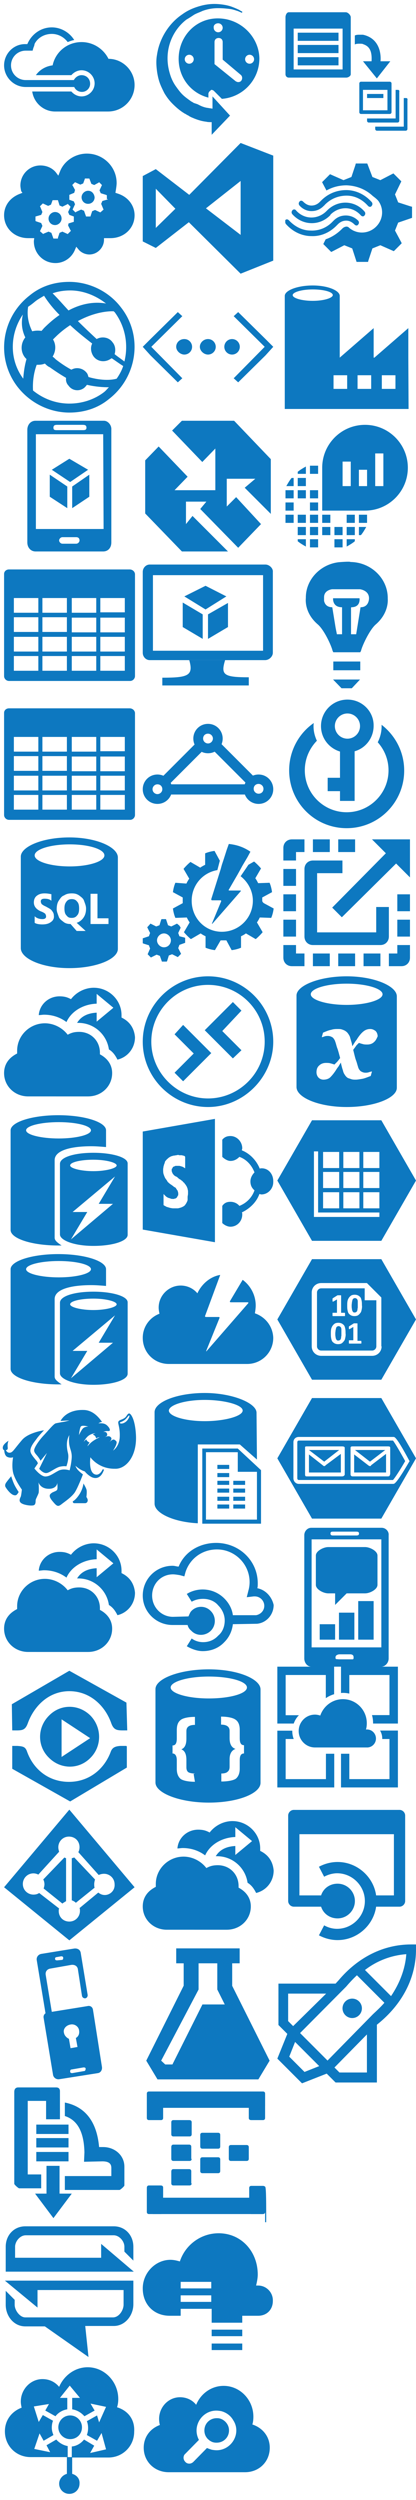 <?xml version="1.0" encoding="utf-8"?>
<!DOCTYPE svg PUBLIC "-//W3C//DTD SVG 1.1//EN" "http://www.w3.org/Graphics/SVG/1.1/DTD/svg11.dtd">
<svg version="1.1" xmlns="http://www.w3.org/2000/svg" xmlns:xlink="http://www.w3.org/1999/xlink" height="576" width="96">

  <symbol id="azure" viewBox="-1 -1 34 34">
    <path fill="#0D78C0" d="M19,17.4c-0.8,0-1.5,0.5-1.9,1.2H5.3v0c-2,0-3.6-1.6-3.6-3.6s1.6-3.6,3.6-3.6v0h0h0H7
  c0.1-0.4,0.2-0.8,0.4-1.2C7.4,10,7.5,9.8,7.5,9.7c0.8-1.5,2.4-2.4,4.2-2.4c1.6,0,3,0.8,3.9,2c0.5-0.2,1-0.4,1.6-0.5
  c-1.1-1.8-3.2-3.1-5.5-3.1c-2.7,0-5,1.7-6,4.1c0,0,0,0,0,0l0,0c0,0,0,0,0,0H5.3C2.4,9.7,0,12.1,0,15c0,2.9,2.4,5.3,5.3,5.3h11.9
  c0.3,0.7,1,1.2,1.9,1.2c1.1,0,2-0.9,2-2C21.1,18.3,20.2,17.4,19,17.4z"/>
    <path fill="#0D78C0" d="M25.6,13.4C24.4,11,21.9,9.3,19,9.3c-3.5,0-6.4,2.4-7.1,5.7c-1.7,0.2-3.2,1.1-4.1,2.4h8.7
  c0.6-0.7,1.5-1.2,2.5-1.2c1.8,0,3.2,1.5,3.2,3.2c0,1.8-1.5,3.2-3.2,3.2c-1,0-1.9-0.5-2.5-1.2H6.9c0.4,2.8,2.8,4.9,5.6,4.9
  c0,0,0,0,0,0v0h13v0c0,0,0,0,0,0c3.6,0,6.5-2.9,6.5-6.5C32,16.3,29.1,13.4,25.6,13.4z"/>
  </symbol>

  <symbol id="cloud-services" viewBox="-1 -1 34 34">
    <path fill="#0D78C0" d="M20.6,11.7c-0.8,0-1.6,0.7-1.6,1.6c0,0.8,0.6,1.6,1.6,1.6c0.9,0,1.6-0.7,1.6-1.6
    C22.1,12.4,21.5,11.7,20.6,11.7z"/>
    <path fill="#0D78C0" d="M12.5,16.9c-0.8,0-1.6,0.7-1.6,1.6s0.7,1.6,1.6,1.6c0.8,0,1.6-0.7,1.6-1.6S13.4,16.9,12.5,16.9z"/>
    <path fill="#0D78C0" d="M25.5,13.8l-1.4,0.4l-0.3,0.7l0.5,1.2l0.1,0.2l-0.8,0.7l-1.3-0.6l-0.7,0.3l-0.4,1.2V18h-1.1l-0.5-1.4
    l-0.7-0.3l-1.1,0.5l-0.3,0.2l-0.7-0.7l0.6-1.3l-0.3-0.7L16,13.9v-0.1v-1.1l1.2-0.5l0.2-0.7l-0.6-1.1l-0.1-0.1l0.7-0.7l1.3,0.6
    l0.7-0.3l0.4-1.1V8.7h1.1l0.5,1.3l0.7,0.3l1.1-0.6l0.1-0.1l0.7,0.7l-0.6,1.3l0.3,0.7l1.3,0.4l0.2,0.1v0.9L25.5,13.8L25.5,13.8z
    M7.7,18l1.4-0.4l0.3-0.7l-0.5-1.2l-0.1-0.2l0.7-0.7l1.3,0.6l0.7-0.3l0.4-1.1H12h1.2l0.4,1.3l0.7,0.3l1.2-0.6l0.1-0.1l0.7,0.7
    l-0.6,1.3l0.3,0.7l1.1,0.4v0.1v1.2l-1.3,0.4l-0.1,0.5l0.6,1.2l0.1,0.1l-0.8,0.8l-1.3-0.6L13.6,22l-0.4,1.2v0.2h-1.1L11.6,22
    l-0.7-0.3l-1.2,0.5l-0.1,0.1l-0.8-0.7l0.6-1.3l-0.3-0.7l-1.2-0.4l-0.2-0.1V18z M27.9,12.4l-0.6-0.2l0.1-0.6c0.1-0.6,0.2-1.3,0.2-1.8
    c0-4-3.3-7.2-7.3-7.2c-2.9,0-5.6,1.8-6.6,4.4L13.3,8l-0.6-0.8c-0.9-1.1-2.3-1.7-3.8-1.7c-2.7,0-4.9,2.2-4.9,4.9
    c0,0.4,0.1,0.9,0.2,1.4l0.3,0.4l-0.5,0.2C1.5,13.3,0,15.3,0,17.7c0,3.2,2.6,5.6,5.9,5.6h1.5c0,0-0.1,0.5-0.1,0.8
    c0,2.9,2.3,5.3,5.3,5.3c2.1,0,4-1.3,4.8-3.3l0.3-0.7l0.5,0.6c0.6,0.8,1.7,1.3,2.7,1.3c2,0,3.6-1.7,3.6-3.6c0-0.1,0-0.4,0-0.4h1.6
    c3.3,0,5.9-2.4,5.9-5.6C32,15.3,30.4,13.2,27.9,12.4z"/>
  </symbol>

  <symbol id="web-sites" viewBox="-1 -1 34 34">
    <path fill="#0D78C0" d="M28.7,6.3C25.6,2.2,20.7,0,16,0c-3.5,0-6.9,1-9.7,3.3c-7,5.4-8.4,15.4-3,22.4c3.2,4.1,8,6.3,12.7,6.3
    c3.5,0,6.9-1,9.7-3.3C32.7,23.3,34.1,13.2,28.7,6.3z M29.5,19.5c-0.6-0.5-1.4-1-2.4-1.8c0.3-0.9,0.2-2.1-0.5-2.9
    c-0.9-1.3-2.7-1.5-3.9-0.8c-1.4-1.3-3-2.8-4.6-4.4c4.8-2.6,8.4-2.4,8.8-2.4c0,0.1,0.1,0.1,0.2,0.2C29.8,11,30.5,15.5,29.5,19.5z
    M20.7,23.3c-0.1-0.3-0.2-0.8-0.5-1.1c-0.9-1.1-2.5-1.4-3.7-0.7c-1.3-0.7-2.5-1.5-3.8-2.5c-0.2-0.2-0.5-0.5-0.8-0.7
    c0.8-1.3,0.9-2.9,0.1-4.2c0.1-0.1,0.3-0.3,0.5-0.5c1.3-1.3,2.5-2.2,3.7-3c1.7,1.6,3.6,3.1,5.4,4.5c-0.5,1-0.3,2.2,0.3,3.1
    c1,1.4,2.9,1.6,4.3,0.6c0.1,0,0.1-0.1,0.2-0.1c1.3,0.9,2.3,1.6,2.8,1.9c-0.3,1-0.9,2.1-1.6,3.1C26.6,24,24.2,24.3,20.7,23.3z
    M25,5.3C22.8,4.9,19.5,5,15.8,7c-1.3-1.4-2.5-2.8-3.9-4.2c1.4-0.5,2.9-0.7,4.3-0.7C19.2,2.1,22.3,3.2,25,5.3z M7.5,4.9
    c0.7-0.6,1.5-1,2.3-1.5c1,1.6,2.3,3.2,3.8,4.7c-1.3,0.9-2.5,1.9-3.9,3.3c-0.1,0.2-0.3,0.3-0.5,0.6c-0.8-0.1-1.5-0.1-2.3,0.1
    c-1.3-2.6-1.2-4.8-1-6C6.5,5.7,6.9,5.4,7.5,4.9z M4.6,8c-0.3,1.4-0.5,3.3,0.6,5.6c-1.2,1.5-1.2,3.6,0,5c0.1,0.1,0.2,0.2,0.3,0.3
    c-0.5,1.7-0.7,3.4-0.8,4.8C1.2,19,1.4,12.7,4.6,8z M24.5,27C22,28.9,19,29.8,16,29.8c-3.2,0-6.3-1.1-8.9-3.2c-0.1-1.5,0-3.9,0.9-6.3
    c0.7,0,1.3,0,2-0.3c0.3,0.3,0.7,0.7,1.2,0.9c1.4,1,2.8,1.9,4,2.6c-0.1,0.7,0.1,1.4,0.6,1.9c0.9,1.3,2.7,1.5,3.9,0.5
    c0.2-0.2,0.5-0.5,0.6-0.7c2.2,0.5,4,0.6,5.4,0.6C25.2,26.3,25,26.6,24.5,27z"/>
  </symbol>

  <symbol id="mobile-services" viewBox="-1 -1 34 34">
    <polygon fill="#0D78C0" points="16.7,16.1 16.7,21.4 20.9,18.6 20.9,13.2 "/>
    <polygon fill="#0D78C0" points="11.2,18.6 15.5,21.4 15.5,16.1 11.2,13.2 "/>
    <polygon fill="#0D78C0" points="16,9.3 11.7,12 16.2,15 20.6,12 "/>
    <path fill="#0D78C0" d="M24.5,0H7.7c-1.2,0-2,1-2,2.2v27.6c0,1.3,0.9,2.2,2,2.2h16.6c1.2,0,2-0.9,2-2.2V2.2C26.4,1,25.4,0,24.5,0z
    M13,1h6.3c0.5,0,0.9,0.1,0.9,0.7c0,0.6-0.5,0.6-0.9,0.6H13c-0.5,0-0.9,0-0.9-0.6C12.1,1.1,12.5,1,13,1z M17.7,30.1h-3.4
    c-0.4,0-0.8-0.4-0.8-0.8c0-0.4,0.4-0.8,0.8-0.8h3.4c0.5,0,0.8,0.3,0.8,0.8C18.5,29.7,18.1,30.1,17.7,30.1z M7.8,26.5V3.3h16.5
    l0.1,23.2H7.8z"/>
  </symbol>

  <symbol id="storage" viewBox="-1 -1 34 34">
    <path fill="#0D78C0" d="M30.8,2.4H1.2C0.5,2.4,0,2.9,0,3.5v25c0,0.7,0.6,1.2,1.2,1.2h29.7c0.7,0,1.2-0.6,1.2-1.2v-25
  C32,2.8,31.4,2.4,30.8,2.4z M15.4,14.1v3.6h-6v-3.6H15.4z M9.4,12.9V9.4h6v3.6H9.4z M15.4,18.9v3.6h-6v-3.6H15.4z M16.6,18.9h6v3.6
  h-6V18.9z M16.6,17.8v-3.6h6v3.6H16.6z M16.6,12.9V9.4h6v3.6H16.6z M2.4,9.4h6v3.6h-6V9.4z M2.4,14.1h6v3.6h-6V14.1z M2.4,18.9h6
  v3.6h-6V18.9z M2.4,27.2v-3.6h6v3.6H2.4z M9.4,27.2v-3.6h6v3.6H9.4z M16.6,27.2v-3.6h6v3.6H16.6z M29.6,27.2h-6v-3.6h6V27.2z
   M29.6,22.5h-6v-3.6h6V22.5z M29.6,17.8h-6v-3.6h6V17.8z M29.6,12.9h-6V9.4h6V12.9z"/>
  </symbol>

  <symbol id="import-export" viewBox="-1 -1 34 34">
    <path fill="#0D78C0" d="M30.8,2.4H1.2C0.5,2.4,0,2.9,0,3.5v25c0,0.7,0.6,1.2,1.2,1.2h29.7c0.7,0,1.2-0.6,1.2-1.2v-25
  C32,2.8,31.4,2.4,30.8,2.4z M15.4,14.1v3.6h-6v-3.6H15.4z M9.4,12.9V9.4h6v3.6H9.4z M15.4,18.9v3.6h-6v-3.6H15.4z M16.6,18.9h6v3.6
  h-6V18.9z M16.6,17.8v-3.6h6v3.6H16.6z M16.6,12.9V9.4h6v3.6H16.6z M2.4,9.4h6v3.6h-6V9.4z M2.4,14.1h6v3.6h-6V14.1z M2.4,18.9h6
  v3.6h-6V18.9z M2.4,27.2v-3.6h6v3.6H2.4z M9.4,27.2v-3.6h6v3.6H9.4z M16.6,27.2v-3.6h6v3.6H16.6z M29.6,27.2h-6v-3.6h6V27.2z
   M29.6,22.5h-6v-3.6h6V22.5z M29.6,17.8h-6v-3.6h6V17.8z M29.6,12.9h-6V9.4h6V12.9z"/>
  </symbol>

  <symbol id="sql-database" viewBox="-1 -1 34 34">
    <path fill="#0D78C0" d="M16,0C9.3,0,4.1,2.3,4.1,4.7v22.4C4.1,29.7,9.4,32,16,32s11.9-2.2,11.9-4.7V4.9C27.9,2.4,22.7,0,16,0z
   M16.1,1.7c4.7,0,8.5,1.2,8.5,2.7s-3.9,2.7-8.5,2.7c-4.7,0-8.6-1.2-8.6-2.7S11.4,1.7,16.1,1.7z M11.5,20.7c-0.5,0.4-1.2,0.6-2.1,0.6
  c-0.7,0-1.5-0.1-1.9-0.4v-1.6c0.5,0.5,1.2,0.7,1.9,0.7c0.4,0,0.6-0.1,0.7-0.2c0.2-0.1,0.2-0.4,0.2-0.5c0-0.2-0.1-0.4-0.2-0.6
  c-0.1-0.1-0.5-0.4-1.1-0.6c-1.1-0.5-1.7-1.2-1.7-2.2c0-0.6,0.2-1.2,0.7-1.6c0.5-0.4,1.1-0.6,1.9-0.6c0.7,0,1.2,0.1,1.7,0.2v1.6
  c-0.5-0.4-1-0.5-1.7-0.5c-0.4,0-0.6,0.1-0.7,0.2c-0.2,0.1-0.2,0.4-0.2,0.5c0,0.2,0.1,0.4,0.2,0.6c0.1,0.1,0.5,0.4,1,0.6
  c0.7,0.4,1.2,0.6,1.5,1s0.5,0.7,0.5,1.2C12.3,19.7,12.1,20.3,11.5,20.7z M20,22.9h-2.2l-1.5-1.7c-0.6,0-1.2-0.1-1.7-0.5
  c-0.5-0.4-1-0.7-1.2-1.3c-0.2-0.6-0.5-1.2-0.5-1.8c0-0.7,0.1-1.5,0.5-2.1c0.4-0.6,0.7-1.1,1.3-1.3c0.6-0.4,1.2-0.5,1.9-0.5
  s1.2,0.1,1.8,0.5c0.5,0.4,1,0.7,1.2,1.3c0.2,0.6,0.5,1.2,0.5,1.9c0,0.9-0.2,1.6-0.6,2.2c-0.4,0.6-1,1.1-1.7,1.3L20,22.9z M25.6,21.2
  h-4.4v-7.4h1.7v6h2.7L25.6,21.2L25.6,21.2z"/>
    <path fill="#0D78C0" d="M16.6,15.1c-0.6,0-1,0.2-1.3,0.6c-0.4,0.5-0.5,1-0.5,1.7c0,0.7,0.1,1.3,0.5,1.7c0.4,0.5,0.7,0.6,1.3,0.6
  c0.6,0,1-0.2,1.3-0.6c0.4-0.4,0.5-1,0.5-1.7c0-0.7-0.1-1.3-0.5-1.7C17.6,15.3,17.2,15.1,16.6,15.1z"/>
  </symbol>

  <symbol id="backup" viewBox="-1 -1 34 34">
    <path fill="#0D78C0" d="M28.8,10.1c0-0.2,0-0.4,0-0.6c0-3.7-3.1-6.7-6.8-6.7c-2.2,0-4.3,1.1-5.6,2.8c-0.9-0.5-1.7-0.7-2.8-0.7
  c-2.7,0-4.9,2-5.1,4.6c0.4,0,0.9-0.1,1.3-0.1c2,0,3.9,0.6,5.5,1.8c1.2-2.7,4.2-4.4,7.4-4.5V4.3l4.1,3.4l-4.1,3.4V8.9
  c-1.9,0.1-3.7,0.7-4.8,2.5h0.3c3.9,0,7,2.9,7.5,6.5c1,0.6,1.6,1.5,2.1,2.5c2.5-0.6,4.3-2.8,4.3-5.5C31.9,12.6,30.7,11,28.8,10.1z"/>
    <path fill="#0D78C0" d="M3.2,18.9c0-0.2,0-0.4,0-0.7c0-3.7,3.1-6.7,6.8-6.7c2.2,0,4.3,1.1,5.6,2.8c0.9-0.5,1.7-0.7,2.8-0.7
  c2.9,0,5.1,2.2,5.1,5.1v0.4c1.9,1,3,2.6,3,4.6c0,3.2-2.6,5.7-5.9,5.7H5.9c-3.3,0-5.9-2.5-5.9-5.7C0,21.5,1.2,19.9,3.2,18.9z"/>
  </symbol>

  <symbol id="cache" viewBox="-1 -1 34 34">
    <path fill="#0D78C0" d="M5.4,3.7c0-1.1,3.6-2,8-2s7.9,0.9,7.9,2s-3.6,2-7.9,2C9.1,5.7,5.4,4.8,5.4,3.7z M12.4,30V11
  c0-2.3,3.7-3.4,9-3.4c1.2,0,2.4,0.1,3.6,0.2V3.7c0-2-5.2-3.7-11.7-3.7S1.6,1.7,1.6,3.7v24.4c0,2.1,5.2,3.8,11.7,3.8h0.8
  C13.1,31.2,12.4,30.7,12.4,30z"/>
    <path fill="#0D78C0" d="M21.9,13.7c-3.1,0-5.7-0.7-5.7-1.4c0-0.8,2.6-1.4,5.7-1.4s5.7,0.7,5.7,1.4C27.6,13,24.9,13.7,21.9,13.7z
   M26.7,21.7l-10.3,8.7l4-6.7h-3.6L27.2,15l-4,6.7H26.7L26.7,21.7z M21.9,9.2c-4.7,0-8.2,1.1-8.2,2.7v17.3c0,1.4,3.4,2.8,8.2,2.8
  c4.8,0,8.4-1.2,8.4-2.7V11.8C30.3,10.3,26.5,9.2,21.9,9.2z"/>
  </symbol>

  <symbol id="redis-cache" viewBox="-1 -1 34 34">
    <path fill="#0D78C0" d="M5.4,3.7c0-1.1,3.6-2,8-2s7.9,0.9,7.9,2s-3.6,2-7.9,2C9.1,5.7,5.4,4.8,5.4,3.7z M12.4,30V11
  c0-2.3,3.7-3.4,9-3.4c1.2,0,2.4,0.1,3.6,0.2V3.7c0-2-5.2-3.7-11.7-3.7S1.6,1.7,1.6,3.7v24.4c0,2.1,5.2,3.8,11.7,3.8h0.8
  C13.1,31.2,12.4,30.7,12.4,30z"/>
    <path fill="#0D78C0" d="M21.9,13.7c-3.1,0-5.7-0.7-5.7-1.4c0-0.8,2.6-1.4,5.7-1.4s5.7,0.7,5.7,1.4C27.6,13,24.9,13.7,21.9,13.7z
   M26.7,21.7l-10.3,8.7l4-6.7h-3.6L27.2,15l-4,6.7H26.7L26.7,21.7z M21.9,9.2c-4.7,0-8.2,1.1-8.2,2.7v17.3c0,1.4,3.4,2.8,8.2,2.8
  c4.8,0,8.4-1.2,8.4-2.7V11.8C30.3,10.3,26.5,9.2,21.9,9.2z"/>
  </symbol>

  <symbol id="hdinsight" viewBox="-1 -1 52 52">
    <path fill="#0D78C0" d="M31.4,36.6c-0.2-0.7-1.1-2.2-1.1-2.2s-0.2,2.1-1.6,4.2c-1.4,2.1-2.4,2.5-2.4,2.5s-0.1,0.7,0.6,0.7
  c0.3,0,3.4,0,4,0c0.6,0,1-0.5,1-1.1c0-0.6-0.5-1.2-0.5-1.2S31.7,37.3,31.4,36.6z"/>
    <path fill="#0D78C0" d="M3.2,31.7C3.2,31.7,3.2,31.7,3.2,31.7c0,0-1.2,1.4-1.9,2.4c-0.7,1-0.2,1.7-0.2,1.7s2.1,3.5,3.9,3
  C5.5,38.6,6,37.6,6,37.6s-0.7-1-1.4-2.3C3.9,34,3.3,32,3.2,31.7z"/>
    <path fill="#0D78C0" d="M50,16.6c-0.3-6.6-2.1-8.5-2.6-8.4c-0.7,0.1-0.9,1.2-1.7,1.7c-1,0.7-1.7,0.6-2.2,1.2c-0.6,0.6,0.6,2.1,0.4,6
  c-0.2,3.6-2.5,5-2.5,5s1.1-1.6,1.3-2.7c0.2-0.8-0.3-1-0.7-1.3c-0.7-0.6-2,0.9-2.4,1.3c0.6-0.6,1.5-1.5,1.1-2.1
  c-0.7-1.1-2.1-0.3-2.4-0.2c0.3-0.2,1-0.4,0.9-1.1c-0.2-1.2-1.4-0.9-1.6-0.8c0.5-0.2,0.8-0.5,2.1-0.4c0.7,0,0.6-0.7,0.1-1.4
  c-0.7-0.9-1.2-1.2-1.9-1.4c-0.7-0.2-2-0.1-2-0.1s0.9-0.6,1.4-0.5c-0.7-0.9-2.9-4.3-6.7-4.5c-6.9-0.3-8.9,4.1-8.9,4.1l3.3-0.2
  c0,0-1,0.4-3.1,0.7c-1.6,0.3-1.5,0.3-2,0.4c-0.8,0.2-2.7,2.6-4.5,4.5s-3.6,4.6-3.6,5.6c0,1,1,1.7,1.6,2.6c0.6,0.8,0.8,1.3,0.8,1.3
  l2.4-2.9l-2.9,5.9c0,0,1.4,1.8,2.8,1.6c1.1-0.1,3.5-2.1,5.1-2.4c1.6-0.3,2.3-0.1,2.3-0.1s1.1-2.9,0.6-4.9c-0.9-3.6-0.2-5.6,0.5-6.8
  c-0.6,4.8,1,5.2,0.9,8.3c-0.1,2.3-0.8,4.9-0.8,4.9s-2.3-0.8-4.1,0.1c-1.8,0.9-3.3,2.2-5,2.2c-1.8,0-4.1-3-4.1-3l1.3-1.9
  c0,0-0.1-0.6-0.7-1.2c-0.8-1-2-2.3-2.1-3.4c-0.1-1.8,1.8-3.8,2.4-4.7s2.7-3.1,2.7-3.1s-5.9,0.8-8.3,3.7c-3,3.5-3.4,4.6-4.5,4.7
  s-1.5-1-1.5-1S2,22,1.9,21c-0.2-1.6,0.3-2.6,0.3-2.6s-1.8,1.1-2.1,2.2c-0.3,1.1,0.5,1.4,0.5,1.4s0,2,1.2,2.5
  c1.2,0.5,2.1,0.1,2.1,0.1s-0.7,3.7,0.2,6.4s3.1,5.7,3.1,5.7s-0.2,2-0.4,2.6C6.6,39.8,5.8,41,7,41.8s4.2,1.1,4.8,0.7
  c0.7-0.4,0.5-1.6,0.6-2c0.1-0.4,1-2.1,1.1-2.6c0.1-0.5,0.1-3-0.1-3.9c0.2,0.4,0.9,2.3,3.7,2.4c2.5,0.1,3.3-1.3,3.4-2.2
  c0,0.4,0.2,2.3-0.1,2.6c-0.2,0.4-1,0.6-1.8,1c-0.7,0.5-1.7,1-0.1,3c1.9,2.3,2.2,2.5,3.8,1.2c1.6-1.2,3.3-2.4,4.5-3.9
  c1.2-1.5,3.3-7.1,3.3-7.1s-1.3-0.9-2.1-1.9c-0.6-0.8-0.7-1.3-0.7-1.3s1.7,1.6,3.5,2.1c0.6,0.8,1.8,1.8,2.7,2.2
  c3.4,1.4,4.5-2.9,4.5-2.9l-0.5-0.1c0,0-0.9,2.2-2.5,2c-3-0.4-2.1-6.5-2.1-6.5s3,4.4,9.2,4.3C46,29.1,50.3,24.6,50,16.6z M28.6,16.3
  c0,0,0.3-2.9,0.8-3.3c0.7-0.5,2.7,0.1,2.7,0.1s-1.3,0-2,0.7C29.5,14.4,28.6,16.3,28.6,16.3z M33.5,18.8c-0.9,0.7-1.7,1.7-1.7,1.7
  s0.1-0.4,0.3-0.7c0.2-0.3,0.5-0.7,0.5-0.7s-0.3-0.1-0.8-0.5c-0.3-0.3-0.4-0.5-0.4-0.7c0,0-0.2,0.1-0.4,0.3s-0.6,0.6-0.6,0.6
  s0.8-1.6,2-2.4c1.2-0.8,2.5-0.8,2.5-0.8s-0.2,0-0.6,0.2c-0.5,0.2-0.5,0.3-0.5,0.3s0.4,0.1,0.8,0.5c0.4,0.4,0.4,0.9,0.4,0.9
  s0.1,0,0.5-0.2s0.9-0.2,0.9-0.2S34.8,17.8,33.5,18.8z M46.2,11.3c-1,0.8-2.1,0.8-2.2,0.5c-0.1-0.3,0.1-0.3,0.1-0.3s1.1-0.4,1.7-0.9
  c0.8-0.6,1.5-1.9,1.7-1.6S47,10.7,46.2,11.3z"/>
    <path fill="#0D78C0" d="M25.2,12.6c0,0-0.7,0.3-2,0.5c-1.3,0.2-2.2,0.1-2.8,0.4c-0.9,0.5-1.4,1.4-1.8,2.7c-0.5,1.6-0.4,3.6-0.4,3.6
  s0.8-2.9,1.4-3.9c0.5-0.8,0.9-1.1,0.9-1.1s-0.2,0.5-0.1,0.9c0.1,1,0.5,1.7,0.5,1.7s0.1-2,0.8-2.9c0.4-0.5,1-0.9,1.8-1
  S25.2,12.6,25.2,12.6z"/>
  </symbol>

  <symbol id="recovery-manager" viewBox="-1 -1 34 34">
      <path fill="#0D78C0" d="M28.8,10.1c0-0.2,0-0.4,0-0.6c0-3.7-3.1-6.7-6.8-6.7c-2.2,0-4.3,1.1-5.6,2.8c-0.9-0.5-1.7-0.7-2.8-0.7
  c-2.7,0-4.9,2-5.1,4.6c0.4,0,0.9-0.1,1.3-0.1c2,0,3.9,0.6,5.5,1.8c1.2-2.7,4.2-4.4,7.4-4.5V4.3l4.1,3.4l-4.1,3.4V8.9
  c-1.9,0.1-3.7,0.7-4.8,2.5h0.3c3.9,0,7,2.9,7.5,6.5c1,0.6,1.6,1.5,2.1,2.5c2.5-0.6,4.3-2.8,4.3-5.5C31.9,12.6,30.7,11,28.8,10.1z"/>
    <path fill="#0D78C0" d="M3.2,18.9c0-0.2,0-0.4,0-0.7c0-3.7,3.1-6.7,6.8-6.7c2.2,0,4.3,1.1,5.6,2.8c0.9-0.5,1.7-0.7,2.8-0.7
  c2.9,0,5.1,2.2,5.1,5.1v0.4c1.9,1,3,2.6,3,4.6c0,3.2-2.6,5.7-5.9,5.7H5.9c-3.3,0-5.9-2.5-5.9-5.7C0,21.5,1.2,19.9,3.2,18.9z"/>
  </symbol>

  <symbol id="media-services" viewBox="-1 -1 34 34">
    <path fill="#0D78C0" d="M2,14.6c2.2,0,3.1,0.2,3.8-1.7C7.3,8.7,10.9,5,16,5l0,0c5.1,0,8.8,3.6,10.3,7.9c0.7,1.9,1.7,1.7,3.9,1.7
  c0.3,0-0.2,0,0,0L30,7.8L16,0L1.9,8.2L2,14.6C2,14.6,2.1,14.6,2,14.6C2.1,14.6,1.5,14.6,2,14.6z"/>
    <path fill="#0D78C0" d="M2,18.4v5.6L16.2,32l13.9-8.3v-5.2c-0.2,0.1,0.1-0.1-0.2-0.1h-1.4c-1.3,0.1-1.9,0.4-2.3,1.3
  c-1.5,4.2-5.2,7.5-10.3,7.5l0,0c-5.1,0-8.8-3.2-10.3-7.5c-0.4-1.1-1-1.2-2.3-1.3H2"/>
    <path fill="#0D78C0" d="M14.1,21.1v-9.2l7,4.6L14.1,21.1z M21.2,11c-2.9-2.9-7.4-2.9-10.2,0c-2.9,2.9-2.9,7.5,0,10.3
  c2.9,2.9,7.4,2.9,10.2,0C24,18.5,24,13.9,21.2,11z"/>
  </symbol>

  <symbol id="active-directory" viewBox="-1 -1 34 34">
    <path fill="#0D78C0" d="M17.2,11.7c-0.2,0.1-0.3,0.1-0.6,0.2v10.3c0.3,0.1,0.7,0.3,1,0.6l4.6-3.7c-0.1-0.2-0.1-0.6-0.1-0.9
  c0-0.3,0.1-0.8,0.2-1.1L17.2,11.7z"/>
    <path fill="#0D78C0" d="M9.6,17.1c0.2,0.3,0.3,0.8,0.3,1.2c0,0.3-0.1,0.7-0.2,1l4.6,3.7c0.2-0.2,0.6-0.4,0.9-0.6V11.9
  c-0.2-0.1-0.3-0.1-0.4-0.2L9.6,17.1z"/>
    <path fill="#0D78C0" d="M16,0L0,19l16,13l16-13L16,0z M24.7,20.9c-0.6,0-1.1-0.2-1.6-0.6l-4.6,3.8c0.1,0.2,0.1,0.4,0.1,0.7
  c0,1.4-1.1,2.6-2.6,2.6s-2.6-1.1-2.6-2.6c0-0.2,0-0.4,0.1-0.6l-4.9-3.8c-0.4,0.3-0.9,0.4-1.4,0.4c-1.4,0-2.6-1.1-2.6-2.6
  c0-1.4,1.1-2.6,2.6-2.6c0.4,0,0.8,0.1,1.2,0.3l5.1-5.6c-0.1-0.3-0.2-0.7-0.2-1.1c0-1.4,1.1-2.6,2.6-2.6s2.6,1.1,2.6,2.6
  c0,0.4-0.1,0.9-0.3,1.2l5,5.6c0.4-0.2,0.9-0.3,1.3-0.3c1.4,0,2.6,1.1,2.6,2.6C27.2,19.8,26,20.9,24.7,20.9z"/>
  </symbol>

  <symbol id="multi-factor-authentication" viewBox="-1 -1 34 34">
    <path fill="#0D78C0" d="M19.6,30l-2.9,0.5c-0.3,0-0.5-0.1-0.5-0.4s0.1-0.5,0.4-0.5l2.9-0.5c0.3,0,0.5,0.1,0.5,0.3
  C20,29.7,19.9,30,19.6,30z M16.3,18.6c1-0.2,2,0.5,2.1,1.5c0.1,0.7-0.1,1.4-0.8,1.8l0.4,2.2l-1.7,0.3l-0.4-2.3
  c-0.5-0.2-1.1-0.8-1.2-1.4C14.4,19.8,15.1,18.8,16.3,18.6z M12.9,2.1L14,1.9c0.3,0,0.5,0.1,0.5,0.4s-0.1,0.5-0.4,0.5L13,2.9
  c-0.3,0-0.5-0.1-0.5-0.4C12.5,2.3,12.6,2.1,12.9,2.1z M21.8,15c-0.1-0.7-0.7-1.1-1.4-0.9l-8.7,1.4l-1.5-9.1
  c-0.1-0.8,0.4-1.4,1.2-1.5L16.5,4c0.8-0.1,1.5,0.3,1.6,1.1l1,6.5c0.1,0.4,0.4,0.6,0.8,0.6c0.4-0.1,0.6-0.4,0.6-0.8L18.8,1.1
  C18.7,0.3,18-0.1,17.2,0L9.2,1.3C8.4,1.4,7.9,2.1,8,2.8l2.1,12.7c0,0.1,0,0.2,0.1,0.3c-0.4,0.3-0.6,0.7-0.5,1.2L12,30.9
  c0.1,0.7,0.8,1.2,1.5,1.1l9.5-1.5c0.7-0.1,1.1-0.8,1-1.5L21.8,15z"/>
  </symbol>

  <symbol id="service-bus" viewBox="-1 -1 34 34">
    <polygon fill="#0D78C0" points="13.6,19.2 10.4,19.2 10.4,26 7.6,26 12.1,32 16.6,26 13.6,26 "/>
    <rect x="7.9" y="9.1" fill="#0D78C0" width="7.9" height="2.3"/>
    <rect x="7.9" y="12.4" fill="#0D78C0" width="7.9" height="2.3"/>
    <rect x="7.9" y="15.8" fill="#0D78C0" width="7.9" height="2.3"/>
    <path fill="#0D78C0" d="M12.7,0h-1.8H5.4H4.3H3.5c-0.2,0-1,0-1,1.1v14.6l0,0v7.9c0,0.2,1,1.1,1.2,1.1h1.1h4.3v-3.4H5.8v-2.6v-3.2
  V3.3h4.5v4.5h3.4v-7C13.6,0,13,0,12.7,0z"/>
    <path fill="#0D78C0" d="M24.3,14.6h-1c-0.6-6.8-3.9-10-8.4-10.9V7c3.4,1.1,4.7,4.4,4.8,8.9l-0.1,2.3l4.5-0.1c1.2,0,2.2,0.3,2.2,1.6
  v2H14.9v3.4h13.4c0.2,0,1.2-0.9,1.2-1.1v-0.7v-1.7v-2.2C29.5,16.6,27.1,14.6,24.3,14.6z"/>
  </symbol>

  <symbol id="notification-hubs" viewBox="-1 -1 34 34">
    <path fill="#0D78C0" d="M2.7,11.1h29.1l-8-6.8v3.4H2.7V5c0-1.3,1.2-2.8,2.6-2.8h21.6c1.3,0,2.6,1.4,2.6,2.8v1.2l2.2,2.2V5
    c0-2.8-2-5-4.8-5H5.2C2.4,0,0.4,2.2,0.4,5v6.1h2H2.7z"/>
    <path fill="#0D78C0" d="M29.2,13.3h-29l8,6.6v-4.3h21.1v3.6c0,1.3-1.1,3.1-2.6,3.1H5.2c-1.3,0-2.6-1.7-2.6-3.1v-1.2l-2.2-2.2v3.4
    c0,2.8,2,5.3,4.8,5.3H10L20.7,32l-0.8-7.6h7c2.8,0,4.8-2.6,4.8-5.3v-5.8h-1.9H29.2z"/>
  </symbol>

  <symbol id="biztalk-services" viewBox="-1 -1 34 34">
    <path fill="#0D78C0" d="M19.1,15.2c0-1.6-1.3-2.9-2.9-2.9c-1.6,0-2.9,1.3-2.9,2.9s1.3,2.9,2.9,2.9S19.1,16.9,19.1,15.2z"/>
    <path fill="#0D78C0" d="M27.7,10.3C27.9,9.7,28,9,28,8.3c0-4.3-3.4-7.8-7.5-7.8c-3.1,0-5.8,2-7,4.8c-1-1.2-2.4-1.9-4.1-1.9
  c-2.9,0-5.3,2.5-5.3,5.5c0,0.5,0.1,1,0.2,1.5c-2.4,0.9-4.1,3-4.1,5.8c0,3.6,2.8,6.3,6.3,6.3h1.9h7.2v-2.7c-1.1-0.2-2.1-0.8-2.8-1.6
  l-2.4,1.4l0.9,1.7l-3.9-0.8l1.3-3.8l1,1.8l2.4-1.4c-0.2-0.5-0.4-1.1-0.4-1.8c0-0.6,0.1-1.2,0.3-1.7l-2.5-1.4l-1,1.7l-1.2-3.8L11,9.5
  l-0.9,1.6l2.5,1.4c0.7-0.9,1.7-1.5,2.9-1.7V8h-1.8l2.4-3l2.5,3h-1.9v2.8c1.2,0.2,2.2,0.8,3,1.7l2.5-1.4l-1-1.7l3.8,0.8L23.3,14
  l-0.5-1.7l-2.5,1.4c0.2,0.5,0.3,1.1,0.3,1.7c0,0.6-0.1,1.1-0.3,1.7l2.5,1.4l1.1-1.9l1.1,4l-3.9,0.9l1-1.8l-2.5-1.5
  c-0.7,0.9-1.8,1.6-3,1.7v2.7h7.8h1.2c3.5,0,6.3-2.8,6.3-6.3C32.1,13.2,30.3,11.1,27.7,10.3z"/>
    <path fill="#0D78C0" d="M16.7,26.6v-4.1h-1.3v4.1c-1.1,0.3-1.9,1.3-1.9,2.4c0,1.4,1.1,2.5,2.5,2.5s2.5-1.1,2.5-2.5
  C18.6,27.8,17.8,26.9,16.7,26.6z"/>
  </symbol>

  <symbol id="scheduler" viewBox="-1 -1 34 34">
    <path fill="#0D78C0" d="M17.1,22.6v1.2v1.8l-0.6-0.1c-0.2,0-0.5-0.1-0.7-0.1c-0.6-0.1-1.2-0.3-1.8-0.6c-0.2-0.1-0.4-0.2-0.6-0.3
  l-0.3-0.1l-0.3-0.1l-0.3-0.1L12.2,24c-0.2-0.1-0.4-0.2-0.5-0.3c-0.7-0.5-1.4-1-2-1.6c-0.6-0.6-1.1-1.3-1.6-2
  c-0.5-0.7-0.9-1.5-1.2-2.3c-0.6-1.7-0.9-3.4-0.8-5.2c0.1-1.8,0.6-3.5,1.4-5s1.9-2.8,3.2-3.8C11.4,3.4,12,3,12.6,2.6
  c0.7-0.4,1.4-0.6,2-0.9C15.9,1.2,17.2,1,18.4,1s2.2,0.1,3,0.2s1.5,0.4,1.9,0.5L24,2l0.2,0.1c0.1,0,0.2,0,0.2-0.1
  c0-0.1,0-0.2-0.1-0.2l-0.2-0.1l-0.5-0.3c-0.4-0.2-1.1-0.5-1.9-0.8c-0.9-0.3-1.9-0.5-3.2-0.6c-1.3-0.1-2.7,0-4.2,0.4s-3.1,1-4.6,2.1
  c-1.5,1-2.9,2.4-4,4.1s-1.9,3.7-2.2,5.8c-0.2,1-0.2,2.1-0.1,3.2c0.1,1.1,0.3,2.2,0.6,3.2c0.3,1,0.8,2,1.3,3c0.6,1,1.2,1.8,2,2.6
  s1.6,1.5,2.5,2.1c0.2,0.1,0.4,0.3,0.7,0.4l0.3,0.2l0.4,0.2l0.3,0.2l0.4,0.2c0.2,0.1,0.5,0.2,0.7,0.3c1,0.4,2,0.7,3,0.8
  c0.3,0.1,0.9,0.1,1.3,0.1v0.1V32l4.5-4.7L17.1,22.6z"/>
    <path fill="#0D78C0" d="M18.4,3.5c-5.5,0-9.6,4.5-9.6,9.9c0,4.6,3,8.4,7.3,9.5V22c0-0.4,0.3-0.7,0.6-0.9c0.1,0-0.1-0.1,0.1-0.1
  c0.3,0,0.5,0.1,0.7,0.3l1.9,1.9c5.2-0.4,9.2-4.7,9.2-9.9C28.5,8,24,3.5,18.4,3.5z M11.4,14.6c-0.6,0-1.1-0.5-1.1-1.1
  s0.5-1.1,1.1-1.1s1.1,0.5,1.1,1.1S12,14.6,11.4,14.6z M18.5,4.7c0.6,0,1.1,0.5,1.1,1.1s-0.5,1.1-1.1,1.1c-0.6,0-1.1-0.5-1.1-1.1
  C17.3,5.2,17.8,4.7,18.5,4.7z M24.2,18.7c-0.2,0.3-0.5,0.4-0.8,0.4c-0.2,0-0.4-0.1-0.6-0.2l-5.2-4.2V9.3c0-0.6,0.4-1,1-1
  c0.6,0,1,0.4,1,1v4.3l4.4,3.7C24.4,17.6,24.5,18.2,24.2,18.7z M26.2,14.6c-0.6,0-1.1-0.5-1.1-1.1s0.5-1.1,1.1-1.1
  c0.6,0,1.1,0.5,1.1,1.1S26.8,14.6,26.2,14.6z"/>
  </symbol>

  <symbol id="visual-studio-online" viewBox="-1 -1 34 34">
    <path fill="#0D78C0" d="M15.5,16L24,9.3v13.2L15.5,16z M3.2,20.8v-9.6L8,16.1L3.2,20.8z M24,0L11.4,12.7L3.2,6.4L0,8.1v16l3.2,1.6
  l8.1-6.3L24,32l8-3.2V3.1L24,0z"/>
  </symbol>

  <symbol id="virtual-network" viewBox="-1 -1 34 34">
    <polygon fill="#0D78C0" points="32,15.9 30.1,14 23.4,7.4 22.3,8.4 29.9,15.9 22.3,23.6 23.4,24.6 30.1,18 "/>
    <polygon fill="#0D78C0" points="0,15.9 1.9,14 8.6,7.4 9.7,8.4 2.1,15.9 9.7,23.6 8.6,24.6 1.9,18 "/>
    <path fill="#0D78C0" d="M12.1,15.9c0,1.1-0.9,1.9-1.9,1.9s-2-0.9-2-1.9S9,14,10.2,14C11.3,14,12.1,14.9,12.1,15.9z"/>
    <path fill="#0D78C0" d="M17.9,15.9c0,1.1-0.9,1.9-1.9,1.9s-2-0.9-2-1.9s0.9-1.9,2-1.9S17.9,14.9,17.9,15.9z"/>
    <circle fill="#0D78C0" cx="21.9" cy="15.9" r="1.9"/>
  </symbol>

  <symbol id="traffic-manager" viewBox="-1 -1 34 34">
    <polygon fill="#0D78C0" points="22.9,18.7 20.6,21 20.6,14.2 27.6,14.2 25,16.4 31.4,22.8 31.4,9.4 22.4,0 9.6,0 7.2,2.4 14.6,10.1
  17.8,6.8 17.8,17 7.8,17 11,13.7 3.9,6.3 0.6,9.7 0.6,22.7 9.6,32 20.9,32 12.2,23.3 10.6,25.3 10.6,19.8 15.6,19.8 14.1,21.6
  23.4,31.1 29,25.3 "/>
  </symbol>

  <symbol id="virtual-machines" viewBox="-1 -1 34 34">
    <path fill="#0D78C0" d="M20.2,24.6h-0.8h-7.6h-0.4c1.1,3.8-0.3,4.3-6.6,4.3v1.9h7.9h5.8H26v-2C19.8,28.8,19.1,28.2,20.2,24.6z"/>
    <polygon fill="#0D78C0" points="16,13.4 16,19.4 20.9,16.5 20.9,10.6 "/>
    <polygon fill="#0D78C0" points="9.8,16.5 14.7,19.4 14.7,13.4 9.8,10.5 "/>
    <polygon fill="#0D78C0" points="15.4,6.4 10.2,9 15.4,12.2 20.5,9 "/>
    <path fill="#0D78C0" d="M30.1,1.2H1.7C0.8,1.2,0,2,0,3v19.8c0,1,0.8,1.8,1.7,1.8h28.3c1,0,1.9-0.9,1.9-1.8V3C32,2.1,31,1.2,30.1,1.2 z M29.5,3.8v18.5H2.5V3.8H29.5L29.5,3.8z"/>
  </symbol>

  <symbol id="expressroute" viewBox="-1 -1 34 34">
    <path fill="#0D78C0" d="M16,11c-0.6,0-1.2-0.5-1.2-1.2s0.5-1.2,1.2-1.2c0.6,0,1.2,0.5,1.2,1.2C17.2,10.4,16.7,11,16,11z M16,6.2
  c-2,0-3.6,1.6-3.6,3.6s1.6,3.6,3.6,3.6s3.6-1.6,3.6-3.6S18,6.2,16,6.2z"/>
    <path fill="#0D78C0" d="M3.6,23.4c-0.6,0-1.2-0.5-1.2-1.2c0-0.6,0.5-1.2,1.2-1.2s1.2,0.5,1.2,1.2S4.2,23.4,3.6,23.4z M3.6,18.6
  c-2,0-3.6,1.6-3.6,3.6s1.6,3.6,3.6,3.6s3.6-1.6,3.6-3.6S5.6,18.6,3.6,18.6z"/>
    <path fill="#0D78C0" d="M28.4,23.3c-0.6,0-1.2-0.5-1.2-1.2s0.5-1.2,1.2-1.2c0.6,0,1.2,0.5,1.2,1.2S29.1,23.3,28.4,23.3z M28.4,18.6
  c-2,0-3.6,1.6-3.6,3.6s1.6,3.6,3.6,3.6s3.6-1.6,3.6-3.6C32,20.2,30.4,18.6,28.4,18.6z"/>
    <rect x="6.3" y="21" fill="#0D78C0" width="19.9" height="2.5"/>
    <rect x="2.7" y="15" transform="matrix(0.707 -0.707 0.707 0.707 -8.742 11.499)" fill="#0D78C0" width="13.6" height="2.5"/>
    <rect x="15.7" y="14.9" transform="matrix(0.707 0.707 -0.707 0.707 18.045 -11.175)" fill="#0D78C0" width="13.6" height="2.5"/>
  </symbol>

  <symbol id="automation" viewBox="-1 -1 34 34">
    <path fill="#0D78C0" d="M29.3,15.4c0-0.2,0-0.5,0-0.7l2.4-1.3c-0.1-0.8-0.3-1.6-0.6-2.3l-2.8,0.1c-0.2-0.4-0.4-0.8-0.7-1.2L29,7.6
  c-0.5-0.6-1.1-1.2-1.7-1.7l-1.4,0.8l-0.6,0.9L24,9.5c1.8,1.4,3,3.6,3,6c0,4.2-3.4,7.6-7.6,7.6S12,19.7,12,15.5
  c0-3.8,2.7-6.9,6.3-7.5l0.6-2.3l-1.3-2.4c-0.8,0.1-1.6,0.3-2.3,0.6v2.8c-0.4,0.2-0.8,0.4-1.2,0.7L11.7,6c-0.6,0.5-1.2,1.1-1.7,1.7
  l1.4,2.4c-0.3,0.4-0.5,0.8-0.7,1.2L8,11.1c-0.3,0.7-0.5,1.5-0.6,2.3l2.4,1.3c0,0.2,0,0.5,0,0.7c0,0.2,0,0.5,0,0.7l-2.4,1.3
  C7.5,18.2,7.7,19,8,19.7l2.8-0.1c0.2,0.4,0.4,0.8,0.7,1.2l-1.4,2.4c0.5,0.6,1.1,1.2,1.7,1.7l2.4-1.4c0.4,0.3,0.8,0.5,1.2,0.7V27
  c0.7,0.3,1.5,0.5,2.3,0.6l1.4-2.4c0.2,0,0.5,0,0.7,0c0.2,0,0.5,0,0.7,0l1.3,2.4c0.8-0.1,1.6-0.3,2.3-0.6v-2.8
  c0.4-0.2,0.8-0.4,1.2-0.7l2.4,1.4c0.6-0.5,1.2-1.1,1.7-1.7l-1.4-2.4c0.3-0.4,0.5-0.8,0.7-1.2l2.8,0.1c0.3-0.7,0.5-1.5,0.6-2.3
  l-2.4-1.3C29.3,15.8,29.3,15.6,29.3,15.4z"/>
    <path fill="#0D78C0" d="M5.2,26.9c-0.9,0-1.7-0.8-1.7-1.7s0.8-1.7,1.7-1.7s1.7,0.8,1.7,1.7S6.2,26.9,5.2,26.9z M8.4,21.1l-0.2,0.1
  L7,21.8l-0.8-0.3L5.7,20H4.6l-0.1,0.2l-0.4,1.3l-0.8,0.3l-1.4-0.7L1.1,22l0.1,0.2l0.6,1.2l-0.3,0.8L0,24.7v1.2L0.2,26l1.3,0.4
  l0.3,0.8l-0.6,1.4L2,29.4l0.2-0.1l1.2-0.6L4.2,29l0.5,1.4h1.2L6,30.2l0.4-1.3l0.8-0.3l1.4,0.7l0.8-0.8l-0.1-0.2l-0.6-1.2L9,26.3
  l1.4-0.5v-1.2l-0.2-0.1L9,24.2l-0.3-0.8l0.6-1.3c-0.1-0.2-0.2-0.3-0.3-0.5L8.4,21.1z"/>
    <path fill="#0D78C0" d="M21.1,1.6L20.6,3l-0.8,2.5l-0.4,1.2l-0.3,1.1l-2.3,7.3c0,0.1,0,0.3,0.2,0.3h2.1c0.1,0,0.1,0,0.1,0.1
  c0,0.1,0.1,0.1,0,0.2L17,21c-0.1,0.1,0,0.2,0.1,0.1l6.9-7.9c0.1-0.1,0.1-0.2-0.1-0.2h-2.3h-0.4c-0.1,0-0.2-0.1-0.1-0.2L23.3,9
  l0.5-0.9L24.4,7l1.3-2.2l0.7-1.3C24.8,2.4,23.1,1.8,21.1,1.6z"/>
  </symbol>

  <symbol id="remoteapp" viewBox="-1 -1 34 34">
    <polygon fill="#0D78C0" points="24.2,8.4 22.1,6.3 15.2,13.2 22.1,20.1 24.2,18.1 19.5,13.4 "/>
    <polygon fill="#0D78C0" points="7.8,14.2 12.5,18.9 7.8,23.6 9.9,25.7 16.8,18.8 9.9,11.9 "/>
    <path fill="#0D78C0" d="M16,0C7.1,0,0,7.3,0,16c0,8.9,7.3,16,16,16s16-7.3,16-16S24.9,0,16,0z M16,2.1c7.7,0,13.9,6.2,13.9,13.9
  S23.6,29.9,16,29.9S2.1,23.6,2.1,16S8.3,2.1,16,2.1z"/>
  </symbol>

  <symbol id="sharepoint" viewBox="-1 -1 34 34">
    <path fill="#0D78C0" d="M17.7,31.1L0,28V4l17.7-3.1V31.1z M8.3,9.8c-0.2,0-0.5,0.1-0.8,0.1C7.3,10,7.1,10,6.9,10.1
    c-0.2,0.1-0.4,0.2-0.5,0.3c-0.2,0.1-0.3,0.3-0.5,0.4c-0.1,0.2-0.3,0.3-0.4,0.5c-0.1,0.2-0.1,0.4-0.2,0.6c-0.1,0.2-0.1,0.4-0.2,0.6
    c0,0.2-0.1,0.5-0.1,0.8c0,0.3,0,0.8,0.1,1.1c0.1,0.3,0.2,0.6,0.4,1c0.2,0.3,0.4,0.5,0.6,0.9c0.2,0.2,0.5,0.5,1,0.8
    c0.1,0.1,0.3,0.2,0.4,0.3s0.2,0.2,0.3,0.2c0.1,0.1,0.2,0.1,0.3,0.2C8.2,18,8.2,18,8.3,18.1c0.1,0.2,0.1,0.3,0.2,0.3
    c0.1,0.1,0.1,0.2,0.1,0.3s0.1,0.2,0.1,0.3c0,0.1,0,0.2,0,0.3s0,0.2,0,0.2c0,0.1,0,0.1-0.1,0.2c0,0.1-0.1,0.1-0.1,0.2
    c0,0.1-0.1,0.1-0.1,0.2c-0.1,0.1-0.1,0.1-0.2,0.2c-0.1,0-0.1,0.1-0.2,0.1s-0.2,0-0.3,0.1c-0.1,0-0.2,0-0.3,0c-0.2,0-0.4,0-0.6-0.1
    c-0.2-0.1-0.4-0.1-0.6-0.2c-0.2-0.1-0.4-0.2-0.6-0.4c-0.2-0.2-0.3-0.3-0.5-0.5v2.7c0.1,0.1,0.3,0.2,0.5,0.3
    c0.2,0.1,0.3,0.2,0.5,0.2c0.2,0.1,0.4,0.1,0.6,0.2c0.2,0,0.4,0.1,0.8,0.1c0.3,0,0.6,0,1,0c0.3,0,0.5-0.1,0.9-0.2
    c0.2-0.1,0.5-0.2,0.6-0.3c0.2-0.1,0.4-0.3,0.5-0.5c0.1-0.1,0.2-0.3,0.3-0.5c0.1-0.2,0.2-0.4,0.2-0.6C11,20.5,11,20.3,11,20
    c0-0.2,0.1-0.5,0.1-0.8s0-0.4,0-0.6c0-0.2-0.1-0.4-0.1-0.6c-0.1-0.2-0.1-0.3-0.2-0.5c-0.1-0.2-0.2-0.3-0.3-0.5
    c-0.1-0.1-0.2-0.2-0.3-0.4c-0.1-0.1-0.3-0.2-0.4-0.4c-0.1-0.1-0.3-0.2-0.5-0.4c-0.2-0.1-0.4-0.2-0.6-0.4C8.4,15.1,8.2,15,8.1,15
    c-0.1-0.1-0.2-0.1-0.3-0.2c-0.1-0.1-0.2-0.1-0.2-0.2c-0.1-0.1-0.1-0.1-0.2-0.2c0-0.1-0.1-0.1-0.1-0.2c0-0.1-0.1-0.1-0.1-0.2
    c0-0.1,0-0.2-0.1-0.2c0-0.1,0-0.2,0-0.3s0-0.2,0-0.2c0-0.1,0-0.2,0.1-0.2c0-0.1,0.1-0.1,0.1-0.2c0-0.1,0.1-0.1,0.1-0.2
    c0.1-0.1,0.1-0.1,0.2-0.1c0.1,0,0.1-0.1,0.2-0.1c0.1,0,0.2-0.1,0.2-0.1c0.1,0,0.2,0,0.3,0c0.2,0,0.4,0,0.6,0c0.2,0,0.4,0.1,0.5,0.1
    c0.2,0.1,0.4,0.1,0.5,0.2c0.2,0.1,0.3,0.2,0.5,0.3v-2.7C10.4,10,10.2,10,10,9.9c-0.2,0-0.3-0.1-0.5-0.1s-0.4,0-0.6,0
    C8.8,9.7,8.6,9.7,8.3,9.8"/>
    <path fill="#0D78C0" d="M29.2,13c-0.2,0-0.4,0-0.5,0.1c-0.8-2-2.4-3.7-4.4-4.5c0-0.2,0.1-0.3,0.1-0.5c0-1.6-1.3-3-2.9-3
    c-0.9,0-1.5,0.3-2,0.9v4.2c0.5,0.5,1.3,1,2,1c0.9,0,1.6-0.4,2.2-1c1.7,0.6,3,2,3.7,3.8c-0.5,0.5-1,1.3-1,2.2c0,0.9,0.3,1.6,1,2.2
    c-0.6,1.7-1.9,3.1-3.7,3.8c-0.5-0.6-1.3-1-2.2-1c-0.9,0-1.5,0.3-2,1v4.2c0.5,0.5,1.3,0.9,2,0.9c1.6,0,2.9-1.3,2.9-3
    c0-0.2,0-0.4-0.1-0.5c1.9-0.9,3.6-2.5,4.3-4.5c0.2,0,0.3,0.1,0.5,0.1c1.6,0,2.9-1.4,2.9-3C32.1,14.4,30.8,13,29.2,13z"/>
  </symbol>

  <symbol id="cdn" viewBox="-1 -1 34 34">
    <path fill="#0D78C0" d="M27.5,14.5c0.1-0.6,0.2-1.3,0.2-1.9c0-2.6-1.3-4.9-3.2-6.3l-3.1,5.2c-0.1,0.2,0,0.3,0.2,0.3h4.1
  c0.2,0,0.3,0.1,0.1,0.3L15.7,23.7c-0.1,0.2-0.2,0.1-0.1-0.1l3.2-7.9c0.1-0.2,0-0.3-0.2-0.3h-3.1c-0.2,0-0.3-0.2-0.2-0.3L19,5.1
  c-2.5,0.4-4.6,2.3-5.6,4.5c-1-1.2-2.5-1.9-4.1-1.9c-2.9,0-5.4,2.4-5.4,5.4c0,0.5,0.1,1,0.2,1.5C1.7,15.5,0,17.8,0,20.5
  c0,3.6,2.8,6.4,6.4,6.4h19.2c3.5,0,6.4-2.8,6.4-6.4C31.9,17.7,30.1,15.4,27.5,14.5z"/>
  </symbol>

  <symbol id="cms" viewBox="-1 -1 34 34">
    <path fill="#0D78C0" d="M15.2,0C8.4,0,2.9,2.2,2.9,4.7v22.4c0,2.3,4.6,4.5,10.6,4.8V12.6h10.3l4.2,3.7L27.9,4.9C28,2.5,22,0,15.2,0z
   M15.2,1.7c4.8,0,9.3,1.2,9.3,2.6S20,6.9,15.2,6.9S6.4,5.7,6.4,4.3C6.5,2.9,10.4,1.7,15.2,1.7z"/>
    <path fill="#0D78C0" d="M28.1,31H15.5V14.5h7.8v4.8h4.7V31z M23.3,13.6h-8.7V32h14.4V18.9L23.3,13.6z"/>
    <rect x="18.3" y="17.6" fill="#0D78C0" width="2.9" height="1"/>
    <rect x="18.3" y="19.6" fill="#0D78C0" width="2.9" height="1"/>
    <rect x="18.3" y="21.5" fill="#0D78C0" width="2.9" height="1"/>
    <rect x="18.3" y="23.4" fill="#0D78C0" width="2.9" height="1"/>
    <rect x="18.3" y="25.4" fill="#0D78C0" width="2.9" height="1"/>
    <rect x="18.3" y="27.3" fill="#0D78C0" width="2.9" height="1"/>
    <rect x="22.2" y="27.3" fill="#0D78C0" width="2.9" height="1"/>
    <rect x="22.2" y="25.4" fill="#0D78C0" width="2.9" height="1"/>
    <rect x="22.2" y="23.4" fill="#0D78C0" width="2.9" height="1"/>
    <rect x="22.2" y="21.5" fill="#0D78C0" width="2.9" height="1"/>
  </symbol>

  <symbol id="api-management" viewBox="-1 -1 34 34">
    <path fill="#0D78C0" d="M28.1,13.8c0.1-0.4,0.1-0.6,0.1-1.2c0-5.6-4.6-9.9-10.2-9.9l0,0c-4,0-7.7,2.1-9.2,5.8
    C8.3,8.5,7.9,8.3,7.3,8.3c-4,0-7.3,3.2-7.3,7.3c0,4,3.3,7.2,7.3,7.2h3.7c0.1,0.5,0.4,1,0.9,1.4c1.3,1.4,3.5,1.3,4.8,0
    c1.3-1.3,1.3-3.5,0-4.8c-1.3-1.4-3.5-1.4-4.8,0c-0.3,0.3-0.5,0.9-0.7,1.3l-3.8,0.1l0,0c-2.8,0-5.1-2.3-5.1-5.2s2.2-5.2,5.1-5.2
    c0.5,0,1.1,0.1,1.7,0.2l1.1,0.3l0.3-1.1c1.1-3.3,4.1-5.5,7.7-5.5c4.4,0,8,3.6,8,8c0,0.7-0.1,1.4-0.3,2.1l-0.4,1.6l1.7-0.2
    c0.1,0,0.2,0,0.3,0c1.3,0,2.3,1.1,2.3,2.3c0,1.2-0.9,2.1-2,2.3c0,0-5.5,0-5.7,0c-0.2-1.6-1-3-2.1-4.1c-1.4-1.4-3.3-2.2-5.3-2.2
    c-1.4,0-2.8,0.4-3.9,1.1l1.2,1.9c0.9-0.5,1.8-0.7,2.8-0.7c1.4,0,2.8,0.5,3.7,1.6c1,1,1.6,2.3,1.6,3.7s-0.5,2.8-1.6,3.7
    c-1,1.1-2.3,1.6-3.7,1.6c-1,0-2-0.3-2.8-0.9l-1.2,1.9c1.2,0.7,2.6,1.2,3.9,1.2c2,0,3.9-0.7,5.3-2.2c1.2-1.2,1.9-2.7,2.1-4.4
    c0.3,0,5.8-0.1,5.8-0.1h0.1c2.3-0.2,4.1-2.2,4.1-4.6C31.7,16,30.2,14.2,28.1,13.8z"/>
  </symbol>

  <symbol id="documentdb" viewBox="-1 -1 52 52">
    <path fill-rule="evenodd" clip-rule="evenodd" fill="#0D78C0" d="M25.3,10.9C17.4,10.9,11,9,11,6.8s6.4-4.1,14.3-4.1
  s14.3,1.8,14.3,4.1S33.2,10.9,25.3,10.9z M25.3,0c-11,0-20,3.5-20,7.4v35c0,3.9,9,7.5,20,7.5c11.1,0,19.4-3.5,19.4-7.4v-35
  C44.7,3.7,36.4,0,25.3,0z M20,39c-1.1,0-1.9-0.2-2.4-0.5c-0.5-0.4-0.7-1-0.7-1.8v-2.8c0-2.1-0.6-3.4-1.8-3.9v-0.1
  c1.2-0.5,1.8-1.8,1.8-3.9v-2.9c0-1.5,1-2.3,3.2-2.3v-3c-2.3,0-4.5,0.4-5.4,1.2c-1,0.8-1.4,2-1.4,3.8v3.1c0,1.8-0.5,2.6-1.6,2.6v3
  c1,0,1.6,0.9,1.6,2.5v3.3c0,1.7,0.5,2.9,1.4,3.7c0.9,0.7,3.1,1.1,5.4,1.1l-0.5-3H20z M38.5,28.4c-1.1,0-1.6-0.8-1.6-2.6v-3.2
  c0-1.7-0.5-3-1.5-3.7c-1-0.8-3.2-1.2-5.5-1.2v3c2.1,0,3.2,0.8,3.2,2.3v2.8c0,2.1,0.7,3.5,2.2,4v0c-1.4,0.5-2.2,1.8-2.2,3.8v2.9
  c0,0.8-0.2,1.4-0.7,1.8C31.9,38.8,31.1,39,30,39v3c2.3,0,4.6-0.4,5.5-1.1c0.9-0.8,1.4-2,1.4-3.7V34c0-1.7,0.5-2.5,1.6-2.5V28.4z"/>
  </symbol>

  <symbol id="site-recovery" viewBox="-1 -1 34 34">
      <path fill="#0D78C0" d="M28.8,10.1c0-0.2,0-0.4,0-0.6c0-3.7-3.1-6.7-6.8-6.7c-2.2,0-4.3,1.1-5.6,2.8c-0.9-0.5-1.7-0.7-2.8-0.7
  c-2.7,0-4.9,2-5.1,4.6c0.4,0,0.9-0.1,1.3-0.1c2,0,3.9,0.6,5.5,1.8c1.2-2.7,4.2-4.4,7.4-4.5V4.3l4.1,3.4l-4.1,3.4V8.9
  c-1.9,0.1-3.7,0.7-4.8,2.5h0.3c3.9,0,7,2.9,7.5,6.5c1,0.6,1.6,1.5,2.1,2.5c2.5-0.6,4.3-2.8,4.3-5.5C31.9,12.6,30.7,11,28.8,10.1z"/>
    <path fill="#0D78C0" d="M3.2,18.9c0-0.2,0-0.4,0-0.7c0-3.7,3.1-6.7,6.8-6.7c2.2,0,4.3,1.1,5.6,2.8c0.9-0.5,1.7-0.7,2.8-0.7
  c2.9,0,5.1,2.2,5.1,5.1v0.4c1.9,1,3,2.6,3,4.6c0,3.2-2.6,5.7-5.9,5.7H5.9c-3.3,0-5.9-2.5-5.9-5.7C0,21.5,1.2,19.9,3.2,18.9z"/>
  </symbol>

  <symbol id="machine-learning" viewBox="-3 -3 106 106">
    <path fill="#0D78C0" d="M68.5,28.6V11.4h5.7V0H25.7v11.4h5.7v17.1L2.8,85.7l8.6,14.3h77.1l8.6-14.3L68.5,28.6z M45.7,42.9L22.8,88.6
  h-5.5l-3.1-2.9l28.6-54.3v-20h14.3v20l5.7,11.4H45.7z"/>
  </symbol>

  <symbol id="event-hubs" viewBox="-1 -1 34 34">
    <path fill="#0D78C0" d="M19,14.5c0,0.3-0.2,0.5-0.5,0.5h-3.9c-0.3,0-0.5-0.2-0.5-0.5v-2.9c0-0.3,0.2-0.5,0.5-0.5h3.9
	c0.3,0,0.5,0.2,0.5,0.5V14.5z"/>
    <path fill="#0D78C0" d="M26,17.5c0,0.3-0.2,0.5-0.5,0.5h-3.9c-0.3,0-0.5-0.2-0.5-0.5v-2.9c0-0.3,0.2-0.5,0.5-0.5h3.9
	c0.3,0,0.5,0.2,0.5,0.5V17.5z"/>
    <path fill="#0D78C0" d="M19,20.5c0,0.3-0.2,0.5-0.5,0.5h-3.9c-0.3,0-0.5-0.2-0.5-0.5v-2.9c0-0.3,0.2-0.5,0.5-0.5h3.9
	c0.3,0,0.5,0.2,0.5,0.5V20.5z"/>
    <path fill="#0D78C0" d="M12,11.5c0,0.3-0.2,0.5-0.5,0.5H7.5C7.2,12,7,11.8,7,11.5V8.5C7,8.2,7.2,8,7.5,8h3.9C11.8,8,12,8.2,12,8.5
	V11.5z"/>
    <path fill="#0D78C0" d="M12,17.5c0,0.3-0.2,0.5-0.5,0.5H7.5C7.2,18,7,17.8,7,17.5v-2.9C7,14.2,7.2,14,7.5,14h3.9
	c0.3,0,0.5,0.2,0.5,0.5V17.5z"/>
    <path fill="#0D78C0" d="M12,23.5c0,0.3-0.2,0.5-0.5,0.5H7.5C7.2,24,7,23.8,7,23.5v-2.9C7,20.2,7.2,20,7.5,20h3.9
	c0.3,0,0.5,0.2,0.5,0.5V23.5z"/>
    <path fill="#0D78C0" d="M30,7.5C30,7.8,29.8,8,29.5,8h-2.9C26.2,8,26,7.8,26,7.5V1.5C26,1.2,26.2,1,26.5,1h2.9
		C29.8,1,30,1.2,30,1.5V7.5z"/>
    <path fill="#0D78C0" d="M5,7.5C5,7.8,4.8,8,4.5,8H1.5C1.2,8,1,7.8,1,7.5V1.5C1,1.2,1.2,1,1.5,1h2.9C4.8,1,5,1.2,5,1.5V7.5z"/>
    <path fill="#0D78C0" d="M30,1.5C30,1.2,29.8,1,29.5,1H2.5C2.2,1,2,1.2,2,1.5v2.9C2,4.8,2.2,5,2.5,5h26.9C29.8,5,30,4.8,30,4.5V1.5z
		"/>
    <path fill="#0D78C0" d="M5,30.5C5,30.8,4.8,31,4.5,31H1.5C1.2,31,1,30.8,1,30.5v-5.9C1,24.2,1.2,24,1.5,24h2.9
		C4.8,24,5,24.2,5,24.5V30.5z"/>
    <path fill="#0D78C0" d="M30,30.5c0,0.3-0.2,0.5-0.5,0.5h-2.9c-0.3,0-0.5-0.2-0.5-0.5v-5.9c0-0.3,0.2-0.5,0.5-0.5h2.9ssss
		c0.3,0,0.5,0.2,0.5,0.5V30.5z"/>
    <path fill="#0D78C0" d="M30,27.5c0-0.3-0.2-0.5-0.5-0.5H2.5C2.2,27,2,27.2,2,27.5v2.9C2,30.8,2.2,31,2.5,31h26.9
		c0.3,0,0.5-0.2,0.5-0.5V27.5z"/>
  </symbol>

  <symbol id="storsimple" viewBox="-1 -1 34 34">
    <path fill-rule="evenodd" clip-rule="evenodd" fill="#0D78C0" d="M9.3,18.5l7.5,0v-1.6H9.3V18.5z M28.3,14.5c-0.2,0-0.3,0-0.5,0
  c0.2-0.9,0.4-1.8,0.4-2.7c0-5.6-4-10.1-9.6-10.1c-4.4,0-8.2,2.9-9.5,6.9C8.4,8.4,7.6,8.2,6.8,8.2C3.1,8.2,0,11.4,0,15.2
  c0,4,2.8,6.7,6.6,6.7h2.7v-1.7l7.6,0v3.4l7.5,0l0-1.7l3.9,0c2.1,0,3.6-1.5,3.6-3.6C32,16.2,30.3,14.5,28.3,14.5z M6.6,21.9l-0.2,0.2
  L6.6,21.9z M16.9,26.9h7.5v-1.6h-7.5V26.9z M16.9,30.3l7.5,0v-1.6h-7.5V30.3z M9.3,15.2l7.5,0v-1.6H9.3V15.2z"/>
  </symbol>

  <symbol id="search" viewBox="-2 -2 55 55">
    <path fill="#0D78C0" d="M43.1,23.1c0.3-1,0.4-2,0.4-3.1c0-6.7-5.3-12.2-11.8-12.2c-4.9,0-9.1,3.1-10.9,7.5c-1.5-1.9-3.8-3-6.4-3
  c-4.6,0-8.3,3.9-8.3,8.6c0,0.8,0.1,1.6,0.3,2.4c-3.8,1.4-6.4,4.7-6.4,9C0,37.9,4.4,42,9.9,42h30.3c5.5,0,9.8-4.1,9.8-9.7
  C50,27.8,47.1,24.4,43.1,23.1z M36.5,27.3c-0.9,3.5-4,6-7.6,6c-0.6,0-1.3-0.1-1.9-0.2c-0.6-0.2-1.3-0.4-1.9-0.7l-5.4,5.5
  c-0.4,0.4-1,0.7-1.6,0.7c-0.6,0-1.2-0.2-1.6-0.7c-0.4-0.4-0.7-1-0.7-1.6c0-0.6,0.2-1.2,0.7-1.6l5.4-5.5c-0.9-1.7-1.2-3.7-0.7-5.6
  c0.9-3.5,4-6,7.6-6c0.6,0,1.3,0.1,1.9,0.2c2,0.5,3.8,1.8,4.8,3.6C36.7,23.2,37,25.3,36.5,27.3z"/>
    <path fill="#0D78C0" d="M30.1,20.7c-0.4-0.1-0.8-0.1-1.2-0.1c-2.2,0-4.2,1.5-4.7,3.7c-0.3,1.3-0.1,2.8,0.7,3.9
  c0.3,0.5,0.8,0.9,1.3,1.3c0.5,0.3,1,0.6,1.6,0.7c0.4,0.1,0.8,0.1,1.2,0.1c2.2,0,4.2-1.5,4.7-3.7c0.3-1.3,0.1-2.6-0.6-3.7
  C32.4,21.8,31.3,21,30.1,20.7z"/>
  </symbol>

  <symbol id="batch" viewBox="-1 -1 34 34">
    <path fill="#0D78C0" d="M17,3.2C17,2.7,16.3,2,15.8,2h-14C1.3,2,1,2.7,1,3.2v14C1,17.6,1.3,18,1.8,18h14.1c0.5,0,1.1-0.4,1.1-0.8
  V3.2z M15,16H3V6h12V16z"/>
    <rect x="4" y="7" fill="#0D78C0" width="10" height="2"/>
    <rect x="4" y="10" fill="#0D78C0" width="10" height="2"/>
    <rect x="4" y="13" fill="#0D78C0" width="10" height="2"/>
    <path fill="#0D78C0" d="M27,19.4c0-0.2-0.2-0.4-0.4-0.4h-7.1c-0.2,0-0.4,0.2-0.4,0.4v7.1c0,0.2,0.2,0.4,0.4,0.4h7.1
  c0.2,0,0.4-0.2,0.4-0.4V19.4z M26,26h-6v-5h6V26z"/>
    <rect x="21" y="22" fill="#0D78C0" width="4" height="1"/>
    <path fill="#0D78C0" d="M24.3,14c0,0,0.7-5.4-4.3-6.5c0,0-0.5,0-1.1,0c-0.6,0-0.9,0.2-0.9,0.2v2.2c0,0,0.2-0.2,1-0.2
  c0.5,0,0.9,0,1,0.1c1.2,0.4,2.3,1.2,2.1,4.2H20l3.4,4.2l3.3-4.2H24.3z"/>
    <path fill="#0D78C0" d="M28.6,21H28v2v5h-6h-1v0.6c0,0.2,0.2,0.4,0.4,0.4h7.1c0.2,0,0.4-0.2,0.4-0.4v-7.1C29,21.2,28.8,21,28.6,21z"
  />
    <path fill="#0D78C0" d="M30.6,23H30v2v5h-6h-1v0.6c0,0.2,0.2,0.4,0.4,0.4h7.1c0.2,0,0.4-0.2,0.4-0.4v-7.1C31,23.2,30.8,23,30.6,23z"
  />
  </symbol>

  <symbol id="stream-analytics" viewBox="-2 -2 35 35">
    <path fill="#0D78C0" d="M27.7,21.1l0.8-2l3.5-1.2l0-2.8l-0.4-0.1l-3.1-1l-0.8-2l1.6-3.3l0,0l-2-2l-0.4,0.2l-2.9,1.5l-2-0.8
      l-1.3-3.4l-2.9,0l-0.1,0.4l-1,3l-2,0.8l-3.4-1.5l-2,2l0.2,0.4l0.9,1.7c1.6-0.9,3.3-1.3,5.1-1.3c2.5,0.1,4.8,1,6.6,2.7
      c0.4,0.3,0.8,0.6,1.2,1c0.2,0.2,0.4,0.5,0.5,0.7c1.2,2.1,0.7,4.8-1.3,6.4c-1.5,1.2-3.5,1.4-5.1,0.7c-0.2-0.1-0.3-0.1-0.4-0.2l0,0
      l0,0c-0.4-0.2-0.8-0.5-1.1-0.8c-0.1,0-0.2-0.1-0.4-0.1c-0.4,0-0.8,0.2-1.1,0.5l-0.1,0.1l0,0c-1.2,1.2-2.6,2.1-4.1,2.6l-0.6,1.2
      l1.9,1.9l0.1,0.1l0.4-0.2l2.9-1.5l2,0.8L18,29l2.9,0l0.1-0.4l1-3l2-0.8l3.4,1.5l2-2l-0.2-0.4L27.7,21.1z"/>
    <path fill="#0D78C0" d="M10.5,16.1L10.5,16.1L10.5,16.1c-2.2,2.3-5.7,2.3-7.8-0.1c-0.2-0.3-0.7-0.3-0.9,0
      c-0.1,0.1-0.2,0.3-0.2,0.5s0.1,0.4,0.2,0.5c2.6,2.9,6.9,3,9.6,0.2l0-0.1l0,0c2.2-2.2,5.6-2.2,7.7,0.2c0.3,0.3,0.7,0.3,0.9,0
      c0.1-0.1,0.2-0.3,0.2-0.5c0-0.2-0.1-0.4-0.2-0.5C17.5,13.4,13.2,13.3,10.5,16.1z"/>
    <path fill="#0D78C0" d="M15.3,17.3c-1.2,0-2.2,0.4-3.1,1.3l-0.1,0.1l-0.1,0.1c-1.5,1.6-3.5,2.4-5.6,2.3c-2.1,0-4-1-5.5-2.6
      c-0.3-0.3-0.7-0.3-0.9,0C0,18.6,0,18.8,0,19c0,0.2,0.1,0.4,0.2,0.5c1.7,1.9,4,3,6.4,3c2.4,0.1,4.7-0.9,6.5-2.8l0.1-0.1l0.1-0.1
      c0.6-0.6,1.3-0.9,2.1-0.9c0.8,0,1.5,0.4,2.1,1c0.3,0.3,0.7,0.3,0.9,0c0.1-0.1,0.2-0.3,0.2-0.5c0-0.2-0.1-0.4-0.2-0.5
      C17.6,17.8,16.5,17.3,15.3,17.3z"/>
    <path fill="#0D78C0" d="M21.8,13.9c-1.7-1.9-4-3-6.4-3s-4.7,0.9-6.5,2.8l-0.1,0.1l-0.1,0.1c-0.6,0.6-1.3,0.9-2.1,0.9
      c-0.8,0-1.5-0.4-2.1-1c-0.3-0.3-0.7-0.3-0.9,0c-0.1,0.1-0.2,0.3-0.2,0.5c0,0.2,0.1,0.4,0.2,0.5c0.8,0.9,1.9,1.4,3,1.4
      c1.2,0,2.2-0.4,3.1-1.3l0.1-0.1c0,0,0.1,0,0.1-0.1c1.5-1.6,3.5-2.4,5.6-2.4c2.1,0,4,1,5.4,2.6c0.3,0.3,0.7,0.3,0.9,0
      c0.1-0.1,0.2-0.3,0.2-0.5C22,14.2,21.9,14,21.8,13.9z"/>
  </symbol>

  <symbol id="data-factory" viewBox="-3 -3 56 56">
    <path fill="#0D78C0" d="M49.9,29.4L49.9,29.4l0-12.1L36.2,29.2h-0.3V17.3L22.2,29.2h0V4.3c0-2.1-4.7-4.2-10.9-4.2
  C5.1,0.1,0,2.1,0,4.3v45.6h21.9l0,0H50L49.9,29.4z M11.3,6.3c-4.5,0-8.1-1.1-8.1-2.3c0-1.2,3.6-2.3,8.1-2.3s8.1,1,8.1,2.3
  C19.3,5.2,15.7,6.3,11.3,6.3z M34.9,41.8h-5.5v-5.5h5.5V41.8z M25.2,41.8h-5.5v-5.5h5.5V41.8z M39.2,41.8v-5.5h5.5v5.5H39.2z"/>
  </symbol>

  <symbol id="operational-insights" viewBox="-1 -1 34 34">
    <path fill-rule="evenodd" clip-rule="evenodd" fill="#0D78C0" d="M4,19h2v-2l-2,0V19z M4,13h2v-1.8c-0.7,0.4-1.4,0.8-2,1.3V13z
			 M7,25h2v-2l-2,0V25z M7,31h2v-2l-2,0V31z M7,22h2v-2l-2,0V22z M7,28h2v-2l-2,0V28z M4,25h2v-2l-2,0V25z M4,28h2v-2l-2,0V28z
			 M1,22h2v-2l-2,0V22z M1,25h2v-2l-2,0V25z M1,19h2v-2l-2,0V19z M1.2,16H3v-2l-0.5,0C2,14.6,1.6,15.3,1.2,16z M4,29.5
			c0.6,0.5,1.3,0.9,2,1.3V29l-2,0V29.5z M4,16h2v-2l-2,0V16z M19,28h0.5c0.5-0.6,0.9-1.3,1.3-2L19,26V28z M16,25h2v-2l-2,0V25z
			 M16,30.8c0.7-0.4,1.4-0.8,2-1.3V29l-2,0V30.8z M16,28h2v-2l-2,0V28z M7,19h2v-2l-2,0V19z M20.5,1C14.7,1,10,5.7,10,11.5
			c0,3.1,0,10.5,0,10.5s7.8,0,10.5,0C26.3,22,31,17.3,31,11.5S26.3,1,20.5,1z M17,16h-2v-6h2V16z M21,16h-2v-4h2V16z M25,16h-2V8h2
			V16z M19,25h2v-2l-2,0V25z M7,13h2v-2l-2,0V13z M13,28h2v-2l-2,0V28z M10,28h2v-2l-2,0V28z M10,25h2v-2l-2,0V25z M13,31h2v-2l-2,0
			V31z"/>
  </symbol>

  <symbol id="application-insights" viewBox="-2 -2 54 54">
    <rect x="19.8" y="39.2" fill="#0D78C0" width="10.5" height="3.4"/>
    <polygon fill="#0D78C0" points="23,49.6 27,49.6 30.2,46.2 19.7,46.2 "/>
    <path fill="#0D78C0" d="M41,14.8L41,14.8l0-0.3c0-7.6-6.5-13.9-14.5-14c-0.2-0.3-4.7,0.1-4.7,0.1v0C14.6,1.5,9,7.5,9.1,14.5
	c0,0.2-0.8,5.7,4.8,10.4c2.5,2.3,5.2,8.3,5.6,10.1l0.3,0.6h10.5l0.3-0.6c0.4-1.8,3.2-7.9,5.6-10.1C41.6,20.3,41,15,41,14.8z
	 M30.4,18.1l-1.7,10.5h-2V18.3l0.1-0.2c3.8,0,3.2-3.5,3.2-3.5H19.7v0.3c0,0.8,0.3,3.2,3.5,3.2v10.5h-2l-0.5-2.5l-1.3-8
	c-2.3,0-3-1.5-3.2-2.5c0-0.4,0-0.9,0-1.4c0-2.8,3.1-3.1,3.1-3.1h10.9c0,0,3.5,0.4,3.5,3.5C33.7,14.6,33.8,18.1,30.4,18.1z"/>
  </symbol>

  <symbol id="key-vault" viewBox="-2 -2 54 54">
    <path fill="#0D78C0" d="M47.4,27.6c0-7.3-3.5-13.7-8.8-17.8c0,0.2,0,0.5,0,0.7c0,2.2-0.6,4.3-1.5,6.1c2.6,2.9,4.2,6.7,4.2,10.9
	c0,9-7.3,16.3-16.3,16.3c-9,0-16.3-7.3-16.3-16.3c0-4.5,1.8-8.5,4.7-11.5c-0.8-1.7-1.3-3.6-1.3-5.6c0-0.4,0-0.9,0.1-1.3
	c-5.8,4-9.6,10.8-9.6,18.4C2.6,40,12.6,50,25,50S47.4,40,47.4,27.6z" />
    <path fill="#0D78C0" d="M25.3,0C19.6,0,15,4.6,15,10.3c0,4.7,3.1,8.6,7.4,9.9v10.2h-4.8v5.2h4.8v3.8h5.7V20.1
		c4.3-1.2,7.4-5.2,7.4-9.9C35.6,4.6,31,0,25.3,0z M25.3,5.4c2.7,0,4.9,2.2,4.9,4.9s-2.2,4.9-4.9,4.9c-2.7,0-4.9-2.2-4.9-4.9
		S22.6,5.4,25.3,5.4z" />
  </symbol>

    <symbol id="autoscale" viewBox="-1 -1 23 23">
        <path fill="#0D78C0" d="M15.4,11.2v4.2H5.6V5.6h4.2V3.5H4.9c-0.8,0-1.4,0.6-1.4,1.4v11.2c0,0.8,0.6,1.4,1.4,1.4h11.2
		c0.8,0,1.4-0.6,1.4-1.4v-4.9H15.4z" />
        <rect x="9.1" y="0" fill="#0D78C0" width="2.8" height="2.1" />
        <rect x="4.9" y="0" fill="#0D78C0" width="2.8" height="2.1" />
        <path fill="#0D78C0" d="M18.9,18.9h-1.4V21h2.1c0.8,0,1.4-0.6,1.4-1.4v-2.1h-2.1V18.9z" />
        <rect x="0" y="13.3" fill="#0D78C0" width="2.1" height="2.8" />
        <rect x="9.1" y="18.9" fill="#0D78C0" width="2.8" height="2.1" />
        <rect x="18.9" y="13.3" fill="#0D78C0" width="2.1" height="2.8" />
        <rect x="13.3" y="18.9" fill="#0D78C0" width="2.8" height="2.1" />
        <rect x="4.9" y="18.9" fill="#0D78C0" width="2.8" height="2.1" />
        <path fill="#0D78C0" d="M2.1,18.9v-1.4H0v2.1C0,20.4,0.6,21,1.4,21h2.1v-2.1H2.1z" />
        <rect x="0" y="4.9" fill="#0D78C0" width="2.1" height="2.8" />
        <path fill="#0D78C0" d="M2.1,2.1h1.4V0H1.4C0.6,0,0,0.6,0,1.4v2.1h2.1V2.1z" />
        <rect x="0" y="9.1" fill="#0D78C0" width="2.1" height="2.8" />
        <rect x="18.9" y="9.1" fill="#0D78C0" width="2.1" height="2.8" />
        <polygon fill="#0D78C0" points="21,0 14.7,0 17,2.3 8.1,11.3 9.7,12.9 18.7,4 21,6.3 	" />
    </symbol>

    <symbol id="bandwidth" viewBox="463 263 34 34">
        <path fill="#0D78C0" d="M480,264c-6.8,0-12.3,2.3-12.3,4.7v22.4c0,2.6,5.5,4.9,12.3,4.9s12.3-2.2,12.3-4.7v-22.4
	C492.3,266.4,486.8,264,480,264z M486.7,280.1c-0.4,0.4-1,0.6-1.6,0.6c-0.4,0-0.8,0-1.1-0.1c-0.4-0.1-0.7-0.2-1-0.3
	c-0.1,0.1-0.3,0.3-0.6,0.6c-0.2,0.3-0.5,0.7-0.8,1.1c0.3,1.2,0.5,2.1,0.7,2.6c0.2,0.5,0.3,1,0.5,1.6c0.1,0.4,0.3,0.7,0.6,1
	c0.3,0.2,0.7,0.4,1.2,0.4c0.2,0,0.5,0,0.8-0.1c0.3-0.1,0.6-0.2,0.8-0.2l-0.3,1.1c-0.8,0.3-1.5,0.6-2.1,0.7s-1.1,0.2-1.6,0.2
	c-0.3,0-0.7,0-1-0.1c-0.3-0.1-0.6-0.2-0.9-0.3c-0.3-0.2-0.5-0.4-0.7-0.7c-0.2-0.3-0.4-0.6-0.5-1.1c-0.1-0.3-0.2-0.6-0.3-1
	c-0.1-0.4-0.2-0.7-0.2-1c-0.2,0.3-0.4,0.6-0.5,0.8c-0.1,0.2-0.3,0.4-0.5,0.7c-0.6,1-1.2,1.7-1.6,2.1s-1,0.6-1.7,0.6
	c-0.5,0-0.9-0.2-1.2-0.5c-0.3-0.3-0.5-0.8-0.5-1.3c0-0.7,0.2-1.3,0.7-1.7c0.4-0.4,1-0.6,1.6-0.6c0.4,0,0.8,0,1.1,0.1
	c0.4,0.1,0.7,0.2,1,0.3c0.1-0.1,0.3-0.3,0.6-0.6c0.3-0.3,0.5-0.6,0.8-1c-0.3-1.1-0.5-1.9-0.7-2.4c-0.2-0.5-0.3-1.1-0.5-1.6
	c-0.1-0.4-0.4-0.8-0.6-1c-0.3-0.2-0.7-0.4-1.2-0.4c-0.2,0-0.5,0-0.8,0.1c-0.3,0.1-0.5,0.2-0.7,0.2l0.3-1.1c0.7-0.3,1.4-0.6,2-0.7
	c0.6-0.2,1.2-0.2,1.6-0.2c0.4,0,0.7,0,1,0.1c0.3,0.1,0.6,0.2,0.9,0.4c0.3,0.2,0.5,0.4,0.7,0.7c0.2,0.3,0.4,0.6,0.5,1.1
	c0.1,0.3,0.2,0.7,0.3,1c0.1,0.3,0.1,0.6,0.2,0.9c0.2-0.3,0.3-0.5,0.5-0.8c0.2-0.3,0.3-0.5,0.5-0.7c0.6-1,1.2-1.7,1.7-2.1
	c0.5-0.4,1-0.6,1.7-0.6c0.5,0,0.9,0.2,1.3,0.5c0.3,0.3,0.5,0.8,0.5,1.3C487.4,279.1,487.2,279.7,486.7,280.1z M480,271
	c-4.8,0-8.8-1.2-8.8-2.6s3.9-2.6,8.8-2.6c4.8,0,8.8,1.2,8.8,2.6S484.8,271,480,271z" />
    </symbol>

    <symbol id="storage-tables" viewBox="0 0 50 50">
        <path fill="#0D78C0" d="M37.5,3.3h-25L0,25l12.5,21.7h25L50,25L37.5,3.3z M23.8,14.7h5.8v5.8h-5.8V14.7z M23.8,21.9h5.8v5.8h-5.8
	V21.9z M23.8,29.2h5.8V35h-5.8V29.2z M16.5,14.7h5.8v5.8h-5.8V14.7z M16.5,21.9h5.8v5.8h-5.8V21.9z M16.5,29.2h5.8V35h-5.8V29.2z
	 M36.8,38.1H13.2V14.5h1.5v22h0.1v0h22V38.1z M36.8,35h-5.8v-5.8h5.8V35z M36.8,27.7h-5.8v-5.8h5.8V27.7z M36.8,20.5h-5.8v-5.8h5.8
	V20.5z"/>
    </symbol>

    <symbol id="storage-blobs" viewBox="0 0 50 50">
        <path fill="#0D78C0" d="M37.5,3.3h-25L0,25l12.5,21.7h25L50,25L37.5,3.3z M37.6,34.7c0,1.9-1.5,3.4-3.4,3.4H15.8
		c-1.9,0-3.4-1.5-3.4-3.4V15.3c0-1.9,1.5-3.4,3.4-3.4h13.6c1.3,0,2.5,0,2.5,0h0.4l5.2,5.2v2.7V34.7z" />
        <path fill="#0D78C0" d="M23.1,28.5c0-0.2-0.1-0.4-0.1-0.5c-0.1-0.1-0.1-0.2-0.2-0.3c-0.1-0.1-0.2-0.1-0.3-0.2
		c-0.1,0-0.2-0.1-0.4-0.1c-0.2,0-0.4,0.1-0.6,0.2c-0.1,0.1-0.3,0.3-0.3,0.5c-0.1,0.2-0.1,0.5-0.2,0.8c0,0.3-0.1,0.7-0.1,1.1
		c0,0.5,0,1,0.1,1.3c0,0.3,0.1,0.6,0.2,0.8c0.1,0.2,0.2,0.3,0.3,0.4c0.1,0.1,0.3,0.1,0.5,0.1c0.1,0,0.3,0,0.4-0.1
		c0.1,0,0.2-0.1,0.3-0.2c0.1-0.1,0.2-0.2,0.2-0.4c0.1-0.1,0.1-0.3,0.1-0.5c0-0.2,0.1-0.4,0.1-0.6c0-0.2,0-0.5,0-0.8
		c0-0.3,0-0.7,0-0.9C23.1,28.9,23.1,28.7,23.1,28.5z" />
        <path fill="#0D78C0" d="M29,18.4c0-0.2-0.1-0.4-0.1-0.5c-0.1-0.1-0.1-0.2-0.2-0.3c-0.1-0.1-0.2-0.1-0.3-0.2c-0.1,0-0.2-0.1-0.4-0.1
		c-0.2,0-0.4,0.1-0.6,0.2c-0.1,0.1-0.3,0.3-0.3,0.5c-0.1,0.2-0.1,0.5-0.2,0.8c0,0.3-0.1,0.7-0.1,1.1c0,0.5,0,1,0.1,1.3
		c0,0.3,0.1,0.6,0.2,0.8c0.1,0.2,0.2,0.3,0.3,0.4c0.1,0.1,0.3,0.1,0.5,0.1c0.1,0,0.3,0,0.4-0.1c0.1,0,0.2-0.1,0.3-0.2
		c0.1-0.1,0.2-0.2,0.2-0.4c0.1-0.1,0.1-0.3,0.1-0.5c0-0.2,0.1-0.4,0.1-0.6c0-0.2,0-0.5,0-0.8c0-0.3,0-0.7,0-0.9
		C29,18.8,29,18.6,29,18.4z" />
        <path fill="#0D78C0" d="M31.5,13.8c-0.5,0-1.3,0-2.1,0H15.8c-0.8,0-1.5,0.7-1.5,1.5v19.4c0,0.8,0.7,1.5,1.5,1.5h18.4
		c0.8,0,1.5-0.7,1.5-1.5V18.1h-4.2V13.8z M19.9,17.7c0-0.1,0-0.1,0-0.2c0,0,0-0.1,0.1-0.1c0,0,0.1-0.1,0.1-0.1l1.6-1c0,0,0,0,0.1,0
		c0,0,0.1,0,0.1,0c0,0,0.1,0,0.2,0c0.1,0,0.2,0,0.3,0c0.1,0,0.3,0,0.3,0c0.1,0,0.2,0,0.2,0c0,0,0.1,0,0.1,0.1c0,0,0,0.1,0,0.1v6.1
		h1.2c0,0,0.1,0,0.1,0c0,0,0.1,0.1,0.1,0.1c0,0,0,0.1,0,0.2c0,0.1,0,0.2,0,0.3c0,0.1,0,0.2,0,0.3c0,0.1,0,0.1,0,0.2
		c0,0,0,0.1-0.1,0.1c0,0-0.1,0-0.1,0h-4.1c0,0-0.1,0-0.1,0c0,0-0.1-0.1-0.1-0.1c0,0,0-0.1,0-0.2c0-0.1,0-0.2,0-0.3
		c0-0.1,0-0.2,0-0.3c0-0.1,0-0.1,0-0.2c0,0,0-0.1,0.1-0.1c0,0,0.1,0,0.1,0h1.4v-4.8l-1.2,0.7c-0.1,0-0.2,0.1-0.2,0.1
		c-0.1,0-0.1,0-0.1,0c0,0-0.1-0.1-0.1-0.2c0-0.1,0-0.2,0-0.3C19.9,17.8,19.9,17.7,19.9,17.7z M24.5,31.6c-0.1,0.5-0.2,0.9-0.5,1.2
		c-0.2,0.3-0.5,0.6-0.8,0.8c-0.3,0.2-0.8,0.3-1.3,0.3c-0.5,0-0.9-0.1-1.3-0.3c-0.3-0.2-0.6-0.4-0.8-0.7c-0.2-0.3-0.3-0.7-0.4-1.2
		c-0.1-0.5-0.1-1-0.1-1.6c0-0.6,0-1.1,0.1-1.6c0.1-0.5,0.3-0.9,0.5-1.2c0.2-0.3,0.5-0.6,0.8-0.8c0.3-0.2,0.8-0.3,1.3-0.3
		c0.5,0,0.9,0.1,1.3,0.3c0.3,0.2,0.6,0.4,0.8,0.7c0.2,0.3,0.3,0.7,0.4,1.2c0.1,0.5,0.1,1,0.1,1.6C24.7,30.6,24.6,31.1,24.5,31.6z
		    M30.3,33.4c0,0.1,0,0.1,0,0.2c0,0,0,0.1-0.1,0.1c0,0-0.1,0-0.1,0h-4.1c0,0-0.1,0-0.1,0c0,0-0.1-0.1-0.1-0.1c0,0,0-0.1,0-0.2
		c0-0.1,0-0.2,0-0.3c0-0.1,0-0.2,0-0.3c0-0.1,0-0.1,0-0.2c0,0,0-0.1,0.1-0.1c0,0,0.1,0,0.1,0h1.4v-4.8l-1.2,0.7
		c-0.1,0-0.2,0.1-0.2,0.1c-0.1,0-0.1,0-0.1,0c0,0-0.1-0.1-0.1-0.2c0-0.1,0-0.2,0-0.3c0-0.1,0-0.2,0-0.2c0-0.1,0-0.1,0-0.2
		c0,0,0-0.1,0.1-0.1c0,0,0.1-0.1,0.1-0.1l1.6-1c0,0,0,0,0.1,0c0,0,0.1,0,0.1,0c0,0,0.1,0,0.2,0c0.1,0,0.2,0,0.3,0c0.1,0,0.3,0,0.3,0
		c0.1,0,0.2,0,0.2,0c0,0,0.1,0,0.1,0.1c0,0,0,0.1,0,0.1v6.1h1.2c0,0,0.1,0,0.1,0c0,0,0.1,0.1,0.1,0.1c0,0,0,0.1,0,0.2
		c0,0.1,0,0.2,0,0.3C30.4,33.3,30.4,33.4,30.3,33.4z M30.4,21.5c-0.1,0.5-0.2,0.9-0.5,1.2c-0.2,0.3-0.5,0.6-0.8,0.8
		c-0.3,0.2-0.8,0.3-1.3,0.3c-0.5,0-0.9-0.1-1.3-0.3c-0.3-0.2-0.6-0.4-0.8-0.7c-0.2-0.3-0.3-0.7-0.4-1.2s-0.1-1-0.1-1.6
		c0-0.6,0-1.1,0.1-1.6c0.1-0.5,0.3-0.9,0.5-1.2c0.2-0.3,0.5-0.6,0.8-0.8c0.3-0.2,0.8-0.3,1.3-0.3c0.5,0,0.9,0.1,1.3,0.3
		c0.3,0.2,0.6,0.4,0.8,0.7c0.2,0.3,0.3,0.7,0.4,1.2c0.1,0.5,0.1,1,0.1,1.6C30.6,20.5,30.5,21,30.4,21.5z" />
    </symbol>

    <symbol id="storage-queues" viewBox="0 0 50 50">
        <polygon fill="#0D78C0" points="38.9,22 28,22 33.4,26.2 	" />
        <path fill="#0D78C0" d="M16.9,27.8c-0.2,0-0.3-0.1-0.4-0.2l-5.1-4v6.5h11.5v-6.7l-5.5,4.1C17.3,27.7,17.1,27.8,16.9,27.8z" />
        <path fill="#0D78C0" d="M33.4,27.8c-0.2,0-0.3-0.1-0.5-0.2l-5.2-4v6.5h11.5v-6.7l-5.4,4.1C33.8,27.7,33.6,27.8,33.4,27.8z" />
        <path fill="#0D78C0" d="M37.5,3.3h-25L0,25l12.5,21.7h25L50,25L37.5,3.3z M41.8,34.2H7.7c-1,0-1.9-0.9-1.9-2v-13
		c0-1.1,0.8-1.9,1.9-1.9h34.2c0.4,0,1.1,0,5.6,8.4l0.2,0.3l-0.2,0.3C42.9,34.2,42.2,34.2,41.8,34.2z" />
        <polygon fill="#0D78C0" points="22.3,22 11.4,22 16.9,26.2 	" />
        <path fill="#0D78C0" d="M7.7,18.6c-0.3,0-0.5,0.3-0.5,0.6v13c0,0.3,0.2,0.6,0.5,0.6h34c0.6-0.6,2.7-3.8,4.4-6.8
		c-1.8-3.3-3.8-6.7-4.4-7.4H7.7z M24.3,30.8c0,0.4-0.5,0.7-0.9,0.7H10.5c-0.4,0-0.5-0.3-0.5-0.7v-9.6c0-0.4,0.1-0.5,0.5-0.5h12.9
		c0.4,0,0.9,0.1,0.9,0.5V30.8z M40.6,30.8c0,0.4-0.2,0.7-0.7,0.7H27.1c-0.4,0-0.7-0.3-0.7-0.7v-9.6c0-0.4,0.3-0.5,0.7-0.5H40
		c0.4,0,0.7,0.1,0.7,0.5V30.8z" />
    </symbol>

    <symbol id="mobile-engagement" viewBox="0 0 36 36">
        <rect x="11" y="25" fill-rule="evenodd" clip-rule="evenodd" fill="#0D78C0" width="4" height="4"/>
        <rect x="16" y="22" fill-rule="evenodd" clip-rule="evenodd" fill="#0D78C0" width="4" height="7"/>
        <rect x="21" y="19" fill-rule="evenodd" clip-rule="evenodd" fill="#0D78C0" width="4" height="10"/>
        <g>
            <g>
                <path fill-rule="evenodd" clip-rule="evenodd" fill="#0D78C0" d="M22.2,1.8c0-0.1,0-0.3,0-0.4c0-0.1,0-0.5,0-0.5h4.9
			    c0.4,0,0.7,0.4,0.8,0.8L22.2,1.8z M8.1,1.8C8.1,1.4,8.4,1,8.8,1h2.9c0,0,0,0.4,0,0.5c0,0.1,0,0.2,0,0.4L8.1,1.8z M8.8,35
			    C8.4,35,8,34.4,8,33.9v-1.8l6.8,0c-0.6,0.3-0.8,1-0.8,1.6c0,0.5,0.2,1.3,0.4,1.3H8.8z M20.4,35c0.2,0,0.4-0.7,0.4-1.3
			    c0-0.8-0.2-1.3-0.6-1.6L28,32v1.9c0,0.5-0.5,1.1-0.9,1.1H20.4z"/>
                <path fill-rule="evenodd" clip-rule="evenodd" fill="#0D78C0" d="M16,34.1c-0.7-0.1-0.9,0.1-0.9-0.5c0-0.5,0.4-0.7,0.9-0.8l3.1,0
			    c0.5,0.1,0.7,0.3,0.7,0.8c0,0.5-0.1,0.5-0.4,0.5l-0.4,0L16,34.1z M8.9,31l0-28H27v28L8.9,31z M14.6,2c-0.4,0-0.8,0-0.8-0.5
			    S14.1,1,14.6,1h5.8c0.4,0,0.8,0,0.8,0.5S20.8,2,20.4,2H14.6z M27.1,0H8.8C7.8,0,7,0.9,7,1.9v32C7,35,7.8,36,8.8,36h18.2
			    c1,0,1.9-1,1.9-2.1v-32C29,0.9,28.1,0,27.1,0z"/>
            </g>
        </g>
        <polygon fill="#0D78C0" points="19,16 15,16 15,20 "/>
        <path fill="#0D78C0" d="M10,7.2v7.6c0,1.2,2,2.2,3.2,2.2h9.6c1.2,0,3.2-1,3.2-2.2V7.2C26,6,24,5,22.8,5h-9.6C12,5,10,6,10,7.2z"/>
    </symbol>

    <symbol id="app-service" viewBox="0 0 115 115">
        <g>
            <path fill="#0D78C0" d="M40.3,93.1H6.9V59.9h6.7c-0.8-2-1.2-4.2-1.2-6.5c0-0.1,0-0.3,0-0.4H0V100h47.2V72.1h-6.9V93.1z" />
            <path fill="#0D78C0" d="M87,59.9h6v33.2H59.7v-21h-6.9V100H100V52.9H85.2c1.1,1.9,1.8,4.1,1.8,6.5C87,59.6,87,59.7,87,59.9z" />
            <path fill="#0D78C0" d="M6.9,40.1V6.9h33.3v19.2c2.1-1.5,4.5-2.6,6.9-3.3V0H0v47.1h13.6c0.9-2.6,2.4-5,4.3-6.9H6.9z" />
            <path fill="#0D78C0" d="M59.7,22.3V6.9h33.3v33.2H78.5c0.6,2.1,0.9,4.4,0.9,6.7c0,0.1,0,0.2,0,0.3H100V0H52.8v21.8
		c0.5,0,1.1-0.1,1.6-0.1C56.2,21.7,58,21.9,59.7,22.3z" />
        </g>
        <g>
            <path fill="#0D78C0" d="M81.8,59.5c0-4.1-3.3-7.5-7.4-7.5c-0.3,0-0.6,0-0.9,0.1c0.5-1.7,0.7-3.4,0.7-5.3c0-11-8.9-19.9-19.8-19.9
		c-8.7,0-16.1,5.7-18.8,13.6c-1.4-0.5-2.9-0.8-4.4-0.8c-7.5,0-13.5,6.1-13.5,13.6c0,7.5,6.1,13.6,13.5,13.6c0,0,0,0,0,0v0H75l0,0
		C78.8,66.6,81.8,63.4,81.8,59.5" />
        </g>
    </symbol>

    <symbol id="api-apps" viewBox="0 0 32 32">
        <path fill="#0D78C0" d="M28.2,1H3.8C3.1,1,2.5,1.6,2.5,2.3V22c0,0.7,0.6,1.3,1.3,1.3l6.3,0c0.5,1.6,2,2.7,3.8,2.7c2.2,0,4-1.8,4-4
	        c0-2.2-1.8-4-4-4c-1.8,0-3.3,1.1-3.8,2.7l-5,0V6.6h21.8v14.1l-4.1,0c-0.6-4.3-4.4-7.7-8.9-7.7c-1.5,0-3,0.4-4.3,1.1l1.2,2.3
	        c0.9-0.5,2-0.8,3-0.8c3.5,0,6.4,2.9,6.4,6.4s-2.9,6.4-6.4,6.4c-1.1,0-2.1-0.3-3-0.8l-1.2,2.3c1.3,0.7,2.8,1.1,4.3,1.1
	        c4.5,0,8.3-3.4,8.9-7.7l5.4,0c0.7,0,1.3-0.6,1.3-1.3V2.3C29.5,1.6,28.9,1,28.2,1z"/>
    </symbol>

    <symbol id="logic-apps" viewBox="0 0 50 50">
        <path fill="#0D78C0" d="M8.9,50l8.9-3.5l3.2,3.2h14.9V28.9l1.1-0.9C45.4,20.9,50,11.7,50,1.8V0h-1.8c-9.9,0-19.1,4.6-26.1,12.9
	l-1.1,1.2H0.4v14.9l3.2,3.2L0,41.1L8.9,50z M4.3,40.4l2.1-5.3l8.7,8.7l-5.3,2.1L4.3,40.4z M32.3,46.1h-9.9l-1.8-1.8l11.7-11.9V46.1z
	 M41,18.6l-9.4-9.4c4.4-3.4,9.6-5.3,14.9-5.7C46.1,8.9,44.1,14,41,18.6z M24.8,15.2c1.2-1.4,2.5-2.8,3.9-4.1l9.9,9.9
	c-1.2,1.4-2.7,2.8-4.1,4.1L18.1,41.8l-9.9-9.9L24.8,15.2z M3.9,17.7h13.7L5.7,29.4l-1.8-1.8V17.7z"/>
        <circle fill="#0D78C0" cx="27" cy="23" r="3.5"/>
    </symbol>

  <use xlink:href="#azure"                        x="0"   y="0"   width="32" height="32" />
  <use xlink:href="#cloud-services"               x="0"   y="32"  width="32" height="32" />
  <use xlink:href="#web-sites"                    x="0"   y="64"  width="32" height="32" />
  <use xlink:href="#mobile-services"              x="0"   y="96"  width="32" height="32" />
  <use xlink:href="#storage"                      x="0"   y="128" width="32" height="32" />
  <use xlink:href="#import-export"                x="0"   y="160" width="32" height="32" />

  <use xlink:href="#sql-database"                 x="0"   y="192" width="32" height="32" />
  <use xlink:href="#backup"                       x="0"   y="224" width="32" height="32" />
  <use xlink:href="#cache"                        x="0"   y="256" width="32" height="32" />
  <use xlink:href="#redis-cache"                  x="0"   y="288" width="32" height="32" />
  <use xlink:href="#hdinsight"                    x="0"   y="320" width="32" height="32" />
  <use xlink:href="#recovery-manager"             x="0"   y="352" width="32" height="32" />

  <use xlink:href="#media-services"               x="0"   y="384" width="32" height="32" />
  <use xlink:href="#active-directory"             x="0"   y="416" width="32" height="32" />
  <use xlink:href="#multi-factor-authentication"  x="0"   y="448" width="32" height="32" />
  <use xlink:href="#service-bus"                  x="0"   y="480" width="32" height="32" />
  <use xlink:href="#notification-hubs"            x="0"   y="512" width="32" height="32" />
  <use xlink:href="#biztalk-services"             x="0"   y="544" width="32" height="32" />

  <use xlink:href="#scheduler"                    x="32"  y="0"   width="32" height="32" />
  <use xlink:href="#visual-studio-online"         x="32"  y="32"  width="32" height="32" />
  <use xlink:href="#virtual-network"              x="32"  y="64"  width="32" height="32" />
  <use xlink:href="#traffic-manager"              x="32"  y="96"  width="32" height="32" />
  <use xlink:href="#virtual-machines"             x="32"  y="128" width="32" height="32" />
  <use xlink:href="#expressroute"                 x="32"  y="160" width="32" height="32" />

  <use xlink:href="#automation"                   x="32"  y="192" width="32" height="32" />
  <use xlink:href="#remoteapp"                    x="32"  y="224" width="32" height="32" />
  <use xlink:href="#sharepoint"                   x="32"  y="256" width="32" height="32" />
  <use xlink:href="#cdn"                          x="32"  y="288" width="32" height="32" />
  <use xlink:href="#cms"                          x="32"  y="320" width="32" height="32" />
  <use xlink:href="#api-management"               x="32"  y="352" width="32" height="32" />

  <use xlink:href="#documentdb"                   x="32"  y="384" width="32" height="32" />
  <use xlink:href="#site-recovery"                x="32"  y="416" width="32" height="32" />
  <use xlink:href="#machine-learning"             x="32"  y="448" width="32" height="32" />
  <use xlink:href="#event-hubs"                   x="32"  y="480" width="32" height="32" />
  <use xlink:href="#storsimple"                   x="32"  y="512" width="32" height="32" />
  <use xlink:href="#search"                       x="32"  y="544" width="32" height="32" />

  <use xlink:href="#batch"                        x="64"  y="0"   width="32" height="32" />
  <use xlink:href="#stream-analytics"             x="64"  y="32"  width="32" height="32" />
  <use xlink:href="#data-factory"                 x="64"  y="64"  width="32" height="32" />
  <use xlink:href="#operational-insights"         x="64"  y="96"  width="32" height="32" />
  <use xlink:href="#application-insights"         x="64"  y="128" width="32" height="32" />
  <use xlink:href="#key-vault"                    x="64"  y="160" width="32" height="32" />

  <use xlink:href="#autoscale"                    x="64"  y="192" width="32" height="32" />
  <use xlink:href="#bandwidth"                    x="64"  y="224" width="32" height="32" />
  <use xlink:href="#storage-tables"               x="64"  y="256" width="32" height="32" />
  <use xlink:href="#storage-blobs"                x="64"  y="288" width="32" height="32" />
  <use xlink:href="#storage-queues"               x="64"  y="320" width="32" height="32" />
  <use xlink:href="#mobile-engagement"            x="64"  y="352" width="32" height="32" />

  <use xlink:href="#app-service"                  x="64" y="384" width="32" height="32" />
  <use xlink:href="#api-apps"                     x="64" y="416" width="32" height="32" />
  <use xlink:href="#logic-apps"                   x="64" y="448" width="32" height="32" />
</svg>
